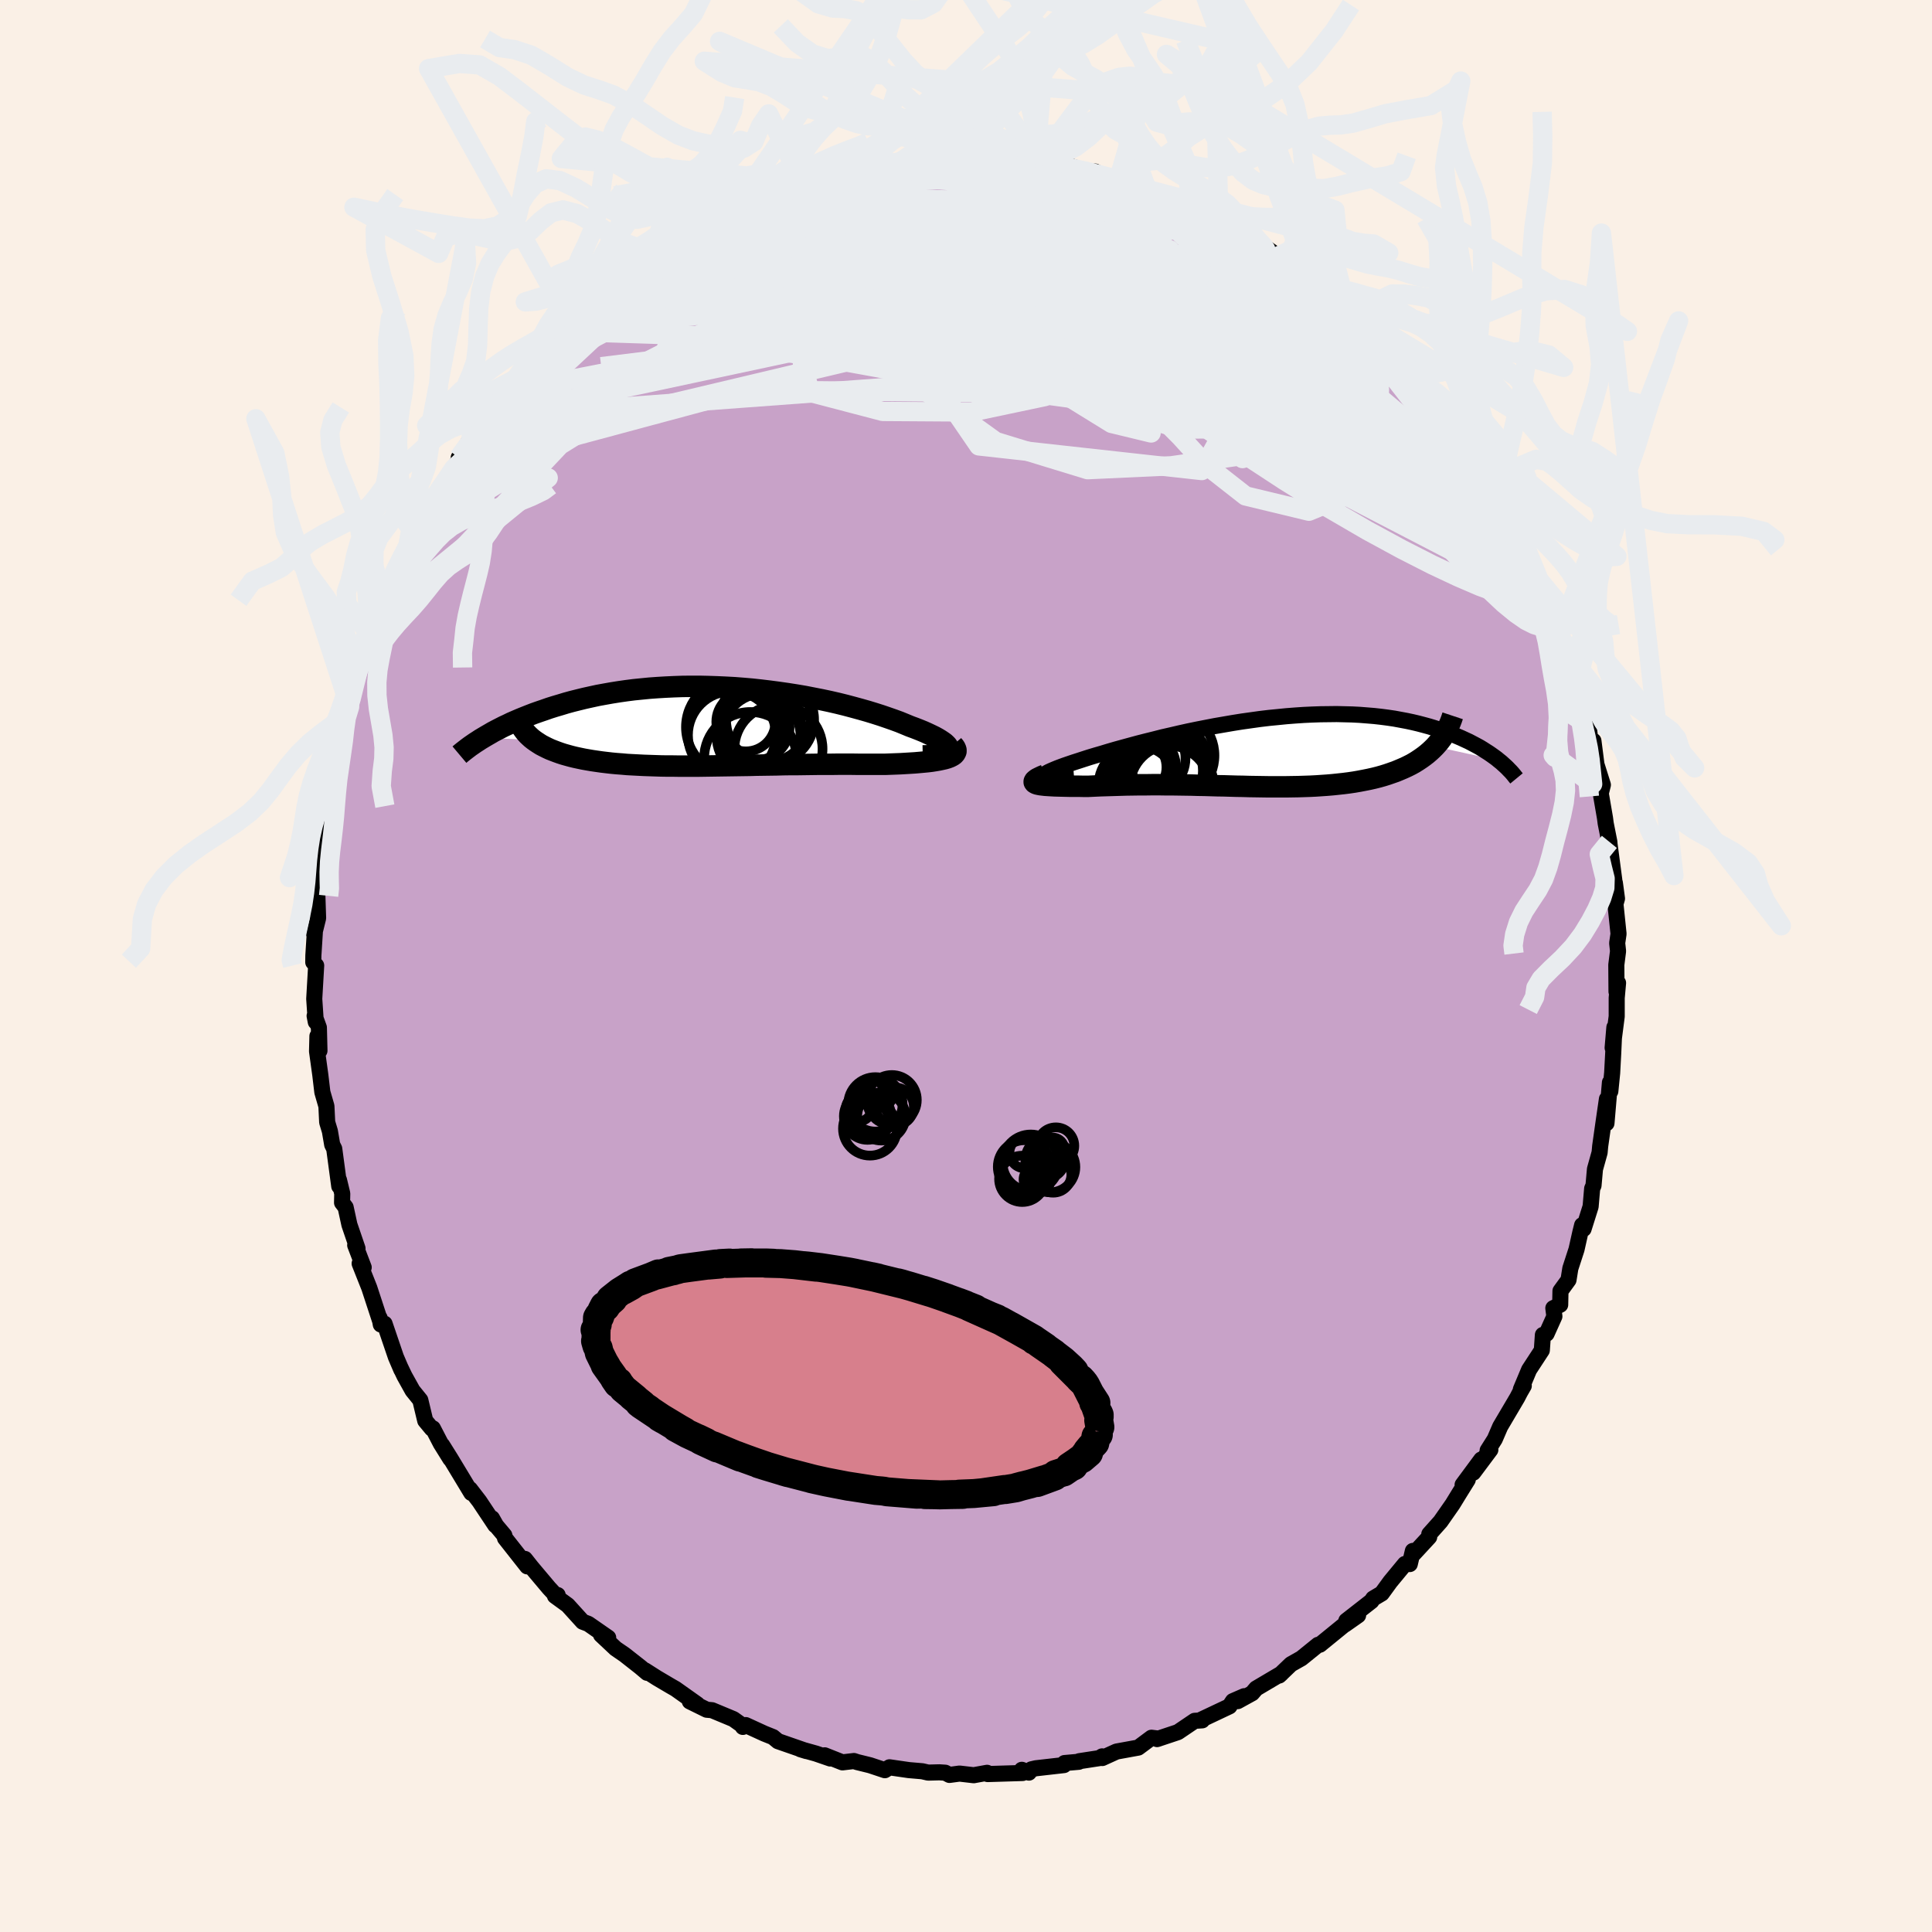 <svg viewBox="-100 -100 200 200" xmlns="http://www.w3.org/2000/svg" width="500" height="500" id="face-svg">
    <defs>
      <clipPath id="leftEyeClipPath">
        <polyline points="23.99,2.41 23.99,2.29 23.94,2.16 23.86,2.02 23.73,1.88 23.56,1.72 23.35,1.57 23.11,1.41 22.83,1.24 22.52,1.07 22.17,0.9 21.79,0.72 21.39,0.54 20.95,0.36 20.49,0.18 20,0 19.47,-0.22 18.91,-0.45 18.31,-0.67 17.68,-0.89 17.01,-1.12 16.32,-1.34 15.6,-1.56 14.86,-1.77 14.09,-1.98 13.3,-2.19 12.49,-2.39 11.66,-2.58 10.81,-2.76 9.94,-2.93 9.07,-3.1 8.18,-3.25 7.29,-3.39 6.38,-3.52 5.47,-3.64 4.56,-3.75 3.64,-3.85 2.72,-3.93 1.81,-4 0.89,-4.05 -0.01,-4.09 -0.92,-4.12 -1.81,-4.14 -2.7,-4.14 -3.58,-4.13 -4.45,-4.1 -5.31,-4.06 -6.15,-4.01 -6.98,-3.95 -7.79,-3.87 -8.59,-3.79 -9.37,-3.69 -10.14,-3.58 -10.89,-3.46 -11.62,-3.33 -12.33,-3.2 -13.02,-3.05 -13.7,-2.9 -14.35,-2.74 -14.99,-2.58 -15.61,-2.41 -16.2,-2.23 -16.78,-2.06 -17.35,-1.88 -17.89,-1.69 -18.42,-1.51 -18.93,-1.33 -19.42,-1.14 -19.9,-0.95 -20.37,-0.76 -20.81,-0.57 -21.25,-0.38 -21.66,-0.18 -22.07,0.01 -22.46,0.21 -22.83,0.4 -23.19,0.59 -23.53,0.79 -23.86,0.98 -24.18,1.17 -18.95,1.42 -18.71,1.59 -18.45,1.76 -18.18,1.93 -17.89,2.08 -17.59,2.23 -17.27,2.38 -16.94,2.51 -16.6,2.64 -16.24,2.77 -15.87,2.89 -15.48,3 -15.08,3.11 -14.67,3.21 -14.25,3.3 -13.82,3.39 -13.37,3.47 -12.9,3.55 -12.42,3.62 -11.93,3.69 -11.43,3.75 -10.91,3.81 -10.38,3.86 -9.84,3.9 -9.28,3.95 -8.72,3.98 -8.15,4.01 -7.57,4.04 -6.98,4.06 -6.38,4.08 -5.77,4.1 -5.15,4.11 -4.53,4.11 -3.9,4.12 -3.26,4.12 -2.62,4.12 -1.97,4.12 -1.31,4.11 -0.65,4.1 0.01,4.09 0.68,4.08 1.36,4.07 2.04,4.06 2.72,4.05 3.41,4.04 4.09,4.02 4.79,4.01 5.48,4 6.18,3.99 6.88,3.97 7.58,3.96 8.29,3.96 9,3.95 9.7,3.94 10.41,3.93 11.12,3.93 11.83,3.93 12.54,3.92 13.25,3.92 13.95,3.92 14.66,3.93 15.36,3.93 16.05,3.93 16.74,3.93 17.43,3.93 17.97,3.91 18.5,3.89 19.02,3.87 19.53,3.84 20.02,3.81 20.5,3.78 20.96,3.74 21.4,3.7 21.82,3.66 22.23,3.61 22.61,3.55 22.96,3.49 23.29,3.42 23.6,3.35 23.87,3.27" />
      </clipPath>
      <clipPath id="rightEyeClipPath">
        <polyline points="-23.34,2.69 -23.35,2.62 -23.31,2.54 -23.22,2.45 -23.09,2.36 -22.91,2.25 -22.69,2.13 -22.43,2.01 -22.13,1.88 -21.79,1.74 -21.42,1.6 -21.01,1.45 -20.57,1.3 -20.1,1.14 -19.6,0.98 -19.08,0.81 -18.49,0.62 -17.86,0.43 -17.2,0.24 -16.51,0.03 -15.79,-0.18 -15.03,-0.39 -14.26,-0.6 -13.45,-0.82 -12.63,-1.03 -11.78,-1.24 -10.92,-1.46 -10.04,-1.66 -9.14,-1.87 -8.24,-2.07 -7.32,-2.26 -6.4,-2.44 -5.47,-2.62 -4.54,-2.78 -3.61,-2.94 -2.67,-3.09 -1.74,-3.22 -0.81,-3.35 0.11,-3.46 1.03,-3.55 1.93,-3.64 2.83,-3.71 3.72,-3.77 4.59,-3.81 5.45,-3.84 6.29,-3.85 7.12,-3.86 7.93,-3.84 8.72,-3.82 9.5,-3.78 10.26,-3.72 10.99,-3.66 11.71,-3.58 12.4,-3.49 13.08,-3.39 13.73,-3.27 14.37,-3.15 14.98,-3.02 15.57,-2.88 16.14,-2.73 16.69,-2.58 17.22,-2.42 17.73,-2.25 18.23,-2.08 18.7,-1.91 19.16,-1.74 19.6,-1.56 20.02,-1.38 20.43,-1.19 20.82,-1.01 21.2,-0.81 21.56,-0.62 21.91,-0.43 22.24,-0.23 22.55,-0.03 22.85,0.16 23.14,0.36 23.42,0.56 23.68,0.75 23.92,0.95 17.3,-0.5 17.04,-0.24 16.76,0.02 16.47,0.27 16.16,0.51 15.84,0.74 15.51,0.96 15.16,1.18 14.8,1.38 14.42,1.57 14.03,1.75 13.63,1.92 13.22,2.09 12.79,2.24 12.36,2.39 11.91,2.53 11.45,2.66 10.97,2.78 10.48,2.89 9.98,2.99 9.46,3.09 8.94,3.18 8.4,3.26 7.85,3.33 7.3,3.39 6.73,3.45 6.15,3.5 5.57,3.54 4.98,3.58 4.38,3.61 3.77,3.63 3.16,3.65 2.54,3.66 1.91,3.67 1.28,3.67 0.65,3.67 0.01,3.67 -0.63,3.66 -1.28,3.65 -1.93,3.64 -2.59,3.62 -3.24,3.61 -3.91,3.59 -4.57,3.57 -5.23,3.56 -5.9,3.54 -6.57,3.52 -7.24,3.51 -7.91,3.49 -8.59,3.48 -9.26,3.47 -9.94,3.46 -10.62,3.46 -11.29,3.45 -11.97,3.45 -12.65,3.46 -13.32,3.46 -14,3.47 -14.67,3.48 -15.34,3.5 -16,3.52 -16.66,3.54 -17.31,3.56 -17.96,3.59 -18.6,3.62 -19.09,3.62 -19.57,3.61 -20.03,3.61 -20.48,3.61 -20.91,3.6 -21.33,3.59 -21.72,3.58 -22.09,3.57 -22.44,3.55 -22.76,3.53 -23.06,3.51 -23.32,3.48 -23.56,3.45 -23.76,3.41 -23.93,3.37" />
      </clipPath>
      <filter id="fuzzy">
        <feTurbulence id="turbulence" baseFrequency="0.05" numOctaves="3" type="noise" result="noise" />
        <feDisplacementMap in="SourceGraphic" in2="noise" scale="2" />
      </filter>
      <linearGradient id="rainbowGradient" x1="0%" y1="0%" x2="100%" y2="0%">
        <stop offset="0%" style="stop-color: [object Object]; stop-opacity: 1" />
        <stop offset="50%" style="stop-color: [object Object]; stop-opacity: 1" />
        <stop offset="100%" style="stop-color: [object Object]; stop-opacity: 1" />
      </linearGradient>
    </defs>
    <rect x="-100" y="-100" width="100%" height="100%" fill="rgb(250, 240, 230)" />
    <polyline id="faceContour" points="67.32,-0.12 67.34,2.65 67.5,1.75 67.36,3.31 67.36,5.22 66.94,8.47 67.12,6.35 67,9.02 66.89,11.07 66.7,12.97 66.66,12.06 66.3,16.28 66.35,13.77 66,16.18 65.65,18.65 65.59,19.31 65.11,21.03 64.96,22.72 64.82,23.04 64.66,24.9 63.93,27.22 63.78,26.83 63.59,27.6 63.2,29.34 62.56,31.31 62.37,32.5 61.54,33.64 61.51,35.07 60.8,35.42 60.91,36.27 60.1,38.07 59.72,38.19 59.61,39.78 58.29,41.8 57.44,43.83 57.74,43.46 57.36,44.12 57.07,44.68 55.3,47.68 54.74,48.98 54,50.15 54.28,50.08 52.51,52.45 53.34,51.09 51.41,53.7 51.94,53.18 51.05,54.61 50.37,55.72 49.12,57.51 47.96,58.81 47.95,59.11 46.36,60.83 46.26,60.55 45.94,61.91 45.44,61.9 43.92,63.74 43.04,64.95 42.15,65.48 41.97,65.75 39.37,67.78 40.59,67.22 39.25,68.16 39.11,68.24 36.63,70.26 36.45,70.27 34.72,71.67 33.64,72.28 32.42,73.45 32.63,73.26 31.95,73.66 30.04,74.79 29.62,75.28 28.13,76.1 28.8,75.59 27.63,76.1 27.27,76.64 24.18,78.1 24.45,78.09 23.67,78.14 21.94,79.31 19.78,80.03 19.94,79.98 19.2,79.89 17.83,80.91 15.58,81.32 14.11,81.99 14.09,81.82 13.8,82 11.72,82.32 11.68,82.38 10.2,82.51 10.14,82.72 7.24,83.05 6.77,83.16 6.51,83.5 5.78,83.21 5.86,83.54 2.24,83.65 2.18,83.52 0.8,83.77 -0.67,83.6 -1.71,83.74 -2.15,83.51 -2.76,83.47 -3.92,83.5 -4.52,83.36 -5.92,83.24 -7.92,82.95 -8.4,83.25 -9.93,82.74 -11.27,82.41 -11.6,82.3 -12.79,82.44 -14.63,81.71 -14.05,82.04 -15.53,81.53 -17.14,81.08 -16.52,81.27 -19.46,80.25 -19.98,79.82 -20.88,79.46 -22.8,78.58 -23.1,78.77 -23,78.73 -24.08,77.96 -26.29,77.04 -26.84,76.99 -28.59,76.13 -27.8,76.44 -30.07,74.83 -30.56,74.55 -32,73.7 -33.24,72.91 -33.01,73.17 -33.72,72.57 -35.35,71.29 -36.27,70.66 -37.78,69.24 -37.04,69.53 -39.1,68.1 -39.68,67.88 -41.23,66.17 -42.55,65.21 -42.27,65.12 -42.38,65.24 -43.16,64.4 -44.97,62.25 -45.66,61.38 -45.42,62.15 -47.72,59.23 -47.79,58.94 -48.64,57.93 -49.07,57.17 -48.73,57.89 -50.38,55.41 -51.35,54.15 -51.21,54.55 -53.36,50.99 -54.23,49.6 -53.38,51.03 -54.37,49.44 -55.19,47.86 -55.3,47.89 -55.98,47.07 -56.49,44.94 -57.29,43.95 -58.13,42.44 -58.55,41.56 -58.45,41.8 -59.02,40.47 -60.19,37.03 -60.58,37.11 -60.7,36.44 -60.65,36.74 -61.77,33.32 -62.77,30.8 -62.35,31.2 -63.23,28.9 -62.99,29.24 -63.83,26.78 -64.22,24.98 -64.59,24.5 -64.57,23.56 -64.91,22.15 -64.88,22.8 -65.4,18.92 -65.61,18.5 -65.85,17.1 -66.13,16.17 -66.21,14.51 -66.63,13.06 -66.84,11.29 -67.18,8.83 -67.14,7.26 -66.93,8.77 -66.99,6.37 -67.43,5.16 -67.31,5.79 -67.47,3.4 -67.27,-0.05 -67.57,-0.39 -67.56,-1.09 -67.41,-3.48 -67.48,-3.3 -67.07,-4.95 -67.15,-7.39 -66.93,-8.46 -66.86,-8.74 -66.91,-9.16 -66.66,-11.56 -66.63,-13.14 -66.4,-13.3 -66.24,-14.4 -66.22,-16.03 -65.93,-18.06 -65.75,-18.08 -65.42,-20.37 -64.7,-22.18 -64.55,-24.06 -64.57,-23.55 -64.31,-25.99 -63.81,-26.83 -63.61,-27.84 -62.98,-29.97 -62.83,-30.99 -62.49,-31.42 -61.67,-34.34 -61.23,-34.3 -60.77,-36.22 -60.73,-36.01 -60.41,-37.56 -59.28,-39.62 -59.64,-39.12 -58.57,-41.94 -57.92,-42.79 -57.31,-44.17 -57.01,-44.62 -56.39,-46.17 -55.86,-46.64 -55.48,-47.26 -54.6,-48.78 -53.57,-50.54 -53.04,-51.49 -52.02,-53.13 -52.51,-52.63 -51.23,-54.66 -49.52,-56.75 -49.52,-57.23 -49.46,-56.84 -49.02,-57.27 -46.63,-60.5 -47.81,-59.27 -45.81,-61.39 -45.49,-61.47 -44.52,-62.9 -43.82,-63.3 -42.88,-64.63 -42.07,-65.72 -41.92,-65.76 -40.78,-66.74 -40.3,-67.3 -37.73,-69.21 -37.18,-69.76 -36.51,-70.36 -36.09,-70.92 -35.69,-71.22 -33.34,-72.54 -33.2,-72.77 -33.49,-72.94 -31.18,-74.31 -31.17,-74.57 -29.83,-75.04 -28.58,-76.1 -28.44,-75.96 -28.05,-76.11 -25.02,-77.81 -24.54,-77.66 -24.39,-78.35 -22.82,-78.92 -21.17,-79.47 -21.15,-79.37 -19.01,-80.39 -19.44,-80.16 -17.02,-81.25 -16.32,-81.02 -15.98,-81.13 -14.65,-81.46 -14.49,-81.75 -11.45,-82.74 -11,-82.73 -9.84,-82.83 -9.64,-82.94 -8.22,-82.97 -6.72,-83.31 -6.53,-83.19 -5.82,-83.62 -4.11,-83.36 -2.6,-83.57 -2.02,-83.77 -0.79,-83.53 -0.28,-83.76 -0.36,-83.89 3.6,-83.46 3.17,-83.5 4.63,-83.36 5.1,-83.67 7.15,-83.1 7.55,-83.16 6.87,-83.4 9.04,-82.83 10.11,-82.85 10.37,-82.95 14.12,-81.72 13.37,-82.24 13.87,-81.74 15.77,-81.36 15.99,-81.46 18.61,-80.74 17.74,-80.65 19.03,-80.32 20.61,-79.45 21.71,-79.33 21.58,-79.18 24.42,-78.2 25.07,-78.07 26.03,-77.16 28.08,-76.01 28.09,-75.99 30.05,-74.85 30.14,-75.24 30.78,-74.54 31.89,-73.77 32.02,-73.34 33.79,-72.68 33.2,-73.06 34.84,-71.7 35.51,-71.29 38.03,-68.87 38.5,-68.86 37.68,-69.28 39.97,-67.44 39.65,-68.06 42.18,-65.46 40.95,-66.56 42.89,-64.45 43.37,-64.3 43.97,-63.49 44.94,-62.03 45.42,-61.68 47.53,-59.05 47.61,-58.69 47.92,-59.14 48.89,-57.37 49.29,-56.85 49.99,-55.89 51.7,-54.14 52.56,-52.64 53.33,-51.17 54.01,-50.16 54.38,-49.23 54.79,-49.19 55.53,-47.46 55.96,-46.62 55.59,-47.3 56.43,-45.4 57.59,-43.04 57.67,-43.2 58.77,-40.63 59.33,-39.95 59.41,-39.07 60.01,-37.95 60.17,-37.87 60.59,-37.36 61.59,-33.99 61.42,-34.38 62.45,-31.8 62.16,-32.53 63.21,-28.95 63.22,-29.57 63.77,-27.65 64.44,-24.94 64.63,-23.42 65.07,-22.02 64.95,-23.31 65.5,-19.02 64.93,-21.93 65.93,-18.75 65.71,-17.87 66.15,-15.31 66.22,-14.77 66.6,-12.85 66.62,-12.6 67.11,-8.9 67.05,-8.56 67.17,-8.61 67.39,-6.98 67.23,-6.42 67.55,-3.33 67.41,-2.37 67.5,-1.54 67.32,-0.12 67.34,2.65" fill="rgb(200, 162, 200)" stroke="black" stroke-width="1.667" stroke-linejoin="round" filter="url(#fuzzy)" />
    <g transform="translate(31.25 -22.22)">
      <polyline id="rightCountour" points="-23.34,2.69 -23.35,2.62 -23.31,2.54 -23.22,2.45 -23.09,2.36 -22.91,2.25 -22.69,2.13 -22.43,2.01 -22.13,1.88 -21.79,1.74 -21.42,1.6 -21.01,1.45 -20.57,1.3 -20.1,1.14 -19.6,0.98 -19.08,0.81 -18.49,0.62 -17.86,0.43 -17.2,0.24 -16.51,0.03 -15.79,-0.18 -15.03,-0.39 -14.26,-0.6 -13.45,-0.82 -12.63,-1.03 -11.78,-1.24 -10.92,-1.46 -10.04,-1.66 -9.14,-1.87 -8.24,-2.07 -7.32,-2.26 -6.4,-2.44 -5.47,-2.62 -4.54,-2.78 -3.61,-2.94 -2.67,-3.09 -1.74,-3.22 -0.81,-3.35 0.11,-3.46 1.03,-3.55 1.93,-3.64 2.83,-3.71 3.72,-3.77 4.59,-3.81 5.45,-3.84 6.29,-3.85 7.12,-3.86 7.93,-3.84 8.72,-3.82 9.5,-3.78 10.26,-3.72 10.99,-3.66 11.71,-3.58 12.4,-3.49 13.08,-3.39 13.73,-3.27 14.37,-3.15 14.98,-3.02 15.57,-2.88 16.14,-2.73 16.69,-2.58 17.22,-2.42 17.73,-2.25 18.23,-2.08 18.7,-1.91 19.16,-1.74 19.6,-1.56 20.02,-1.38 20.43,-1.19 20.82,-1.01 21.2,-0.81 21.56,-0.62 21.91,-0.43 22.24,-0.23 22.55,-0.03 22.85,0.16 23.14,0.36 23.42,0.56 23.68,0.75 23.92,0.95 17.3,-0.5 17.04,-0.24 16.76,0.02 16.47,0.27 16.16,0.51 15.84,0.74 15.51,0.96 15.16,1.18 14.8,1.38 14.42,1.57 14.03,1.75 13.63,1.92 13.22,2.09 12.79,2.24 12.36,2.39 11.91,2.53 11.45,2.66 10.97,2.78 10.48,2.89 9.98,2.99 9.46,3.09 8.94,3.18 8.4,3.26 7.85,3.33 7.3,3.39 6.73,3.45 6.15,3.5 5.57,3.54 4.98,3.58 4.38,3.61 3.77,3.63 3.16,3.65 2.54,3.66 1.91,3.67 1.28,3.67 0.65,3.67 0.01,3.67 -0.63,3.66 -1.28,3.65 -1.93,3.64 -2.59,3.62 -3.24,3.61 -3.91,3.59 -4.57,3.57 -5.23,3.56 -5.9,3.54 -6.57,3.52 -7.24,3.51 -7.91,3.49 -8.59,3.48 -9.26,3.47 -9.94,3.46 -10.62,3.46 -11.29,3.45 -11.97,3.45 -12.65,3.46 -13.32,3.46 -14,3.47 -14.67,3.48 -15.34,3.5 -16,3.52 -16.66,3.54 -17.31,3.56 -17.96,3.59 -18.6,3.62 -19.09,3.62 -19.57,3.61 -20.03,3.61 -20.48,3.61 -20.91,3.6 -21.33,3.59 -21.72,3.58 -22.09,3.57 -22.44,3.55 -22.76,3.53 -23.06,3.51 -23.32,3.48 -23.56,3.45 -23.76,3.41 -23.93,3.37" fill="white" stroke="white" stroke-width="0" stroke-linejoin="round" filter="url(#fuzzy)" />
    </g>
    <g transform="translate(-25.79 -24.81)">
      <polyline id="leftCountour" points="23.99,2.41 23.99,2.29 23.94,2.16 23.86,2.02 23.73,1.88 23.56,1.72 23.35,1.57 23.11,1.41 22.83,1.24 22.52,1.07 22.17,0.9 21.79,0.72 21.39,0.54 20.95,0.36 20.49,0.18 20,0 19.47,-0.22 18.91,-0.45 18.31,-0.67 17.68,-0.89 17.01,-1.12 16.32,-1.34 15.6,-1.56 14.86,-1.77 14.09,-1.98 13.3,-2.19 12.49,-2.39 11.66,-2.58 10.81,-2.76 9.94,-2.93 9.07,-3.1 8.18,-3.25 7.29,-3.39 6.38,-3.52 5.47,-3.64 4.56,-3.75 3.64,-3.85 2.72,-3.93 1.81,-4 0.89,-4.05 -0.01,-4.09 -0.92,-4.12 -1.81,-4.14 -2.7,-4.14 -3.58,-4.13 -4.45,-4.1 -5.31,-4.06 -6.15,-4.01 -6.98,-3.95 -7.79,-3.87 -8.59,-3.79 -9.37,-3.69 -10.14,-3.58 -10.89,-3.46 -11.62,-3.33 -12.33,-3.2 -13.02,-3.05 -13.7,-2.9 -14.35,-2.74 -14.99,-2.58 -15.61,-2.41 -16.2,-2.23 -16.78,-2.06 -17.35,-1.88 -17.89,-1.69 -18.42,-1.51 -18.93,-1.33 -19.42,-1.14 -19.9,-0.95 -20.37,-0.76 -20.81,-0.57 -21.25,-0.38 -21.66,-0.18 -22.07,0.01 -22.46,0.21 -22.83,0.4 -23.19,0.59 -23.53,0.79 -23.86,0.98 -24.18,1.17 -18.95,1.42 -18.71,1.59 -18.45,1.76 -18.18,1.93 -17.89,2.08 -17.59,2.23 -17.27,2.38 -16.94,2.51 -16.6,2.64 -16.24,2.77 -15.87,2.89 -15.48,3 -15.08,3.11 -14.67,3.21 -14.25,3.3 -13.82,3.39 -13.37,3.47 -12.9,3.55 -12.42,3.62 -11.93,3.69 -11.43,3.75 -10.91,3.81 -10.38,3.86 -9.84,3.9 -9.28,3.95 -8.72,3.98 -8.15,4.01 -7.57,4.04 -6.98,4.06 -6.38,4.08 -5.77,4.1 -5.15,4.11 -4.53,4.11 -3.9,4.12 -3.26,4.12 -2.62,4.12 -1.97,4.12 -1.31,4.11 -0.65,4.1 0.01,4.09 0.68,4.08 1.36,4.07 2.04,4.06 2.72,4.05 3.41,4.04 4.09,4.02 4.79,4.01 5.48,4 6.18,3.99 6.88,3.97 7.58,3.96 8.29,3.96 9,3.95 9.7,3.94 10.41,3.93 11.12,3.93 11.83,3.93 12.54,3.92 13.25,3.92 13.95,3.92 14.66,3.93 15.36,3.93 16.05,3.93 16.74,3.93 17.43,3.93 17.97,3.91 18.5,3.89 19.02,3.87 19.53,3.84 20.02,3.81 20.5,3.78 20.96,3.74 21.4,3.7 21.82,3.66 22.23,3.61 22.61,3.55 22.96,3.49 23.29,3.42 23.6,3.35 23.87,3.27" fill="white" stroke="white" stroke-width="0" stroke-linejoin="round" filter="url(#fuzzy)" />
    </g>
    <g transform="translate(31.25 -22.22)">
      <polyline id="rightUpper" points="-20.06,2.73 -20.68,2.78 -21.22,2.82 -21.7,2.85 -22.12,2.87 -22.47,2.87 -22.76,2.86 -22.99,2.83 -23.16,2.8 -23.27,2.75 -23.34,2.69 -23.35,2.62 -23.31,2.54 -23.22,2.45 -23.09,2.36 -22.91,2.25 -22.69,2.13 -22.43,2.01 -22.13,1.88 -21.79,1.74 -21.42,1.6 -21.01,1.45 -20.57,1.3 -20.1,1.14 -19.6,0.98 -19.08,0.81 -18.49,0.62 -17.86,0.43 -17.2,0.24 -16.51,0.03 -15.79,-0.18 -15.03,-0.39 -14.26,-0.6 -13.45,-0.82 -12.63,-1.03 -11.78,-1.24 -10.92,-1.46 -10.04,-1.66 -9.14,-1.87 -8.24,-2.07 -7.32,-2.26 -6.4,-2.44 -5.47,-2.62 -4.54,-2.78 -3.61,-2.94 -2.67,-3.09 -1.74,-3.22 -0.81,-3.35 0.11,-3.46 1.03,-3.55 1.93,-3.64 2.83,-3.71 3.72,-3.77 4.59,-3.81 5.45,-3.84 6.29,-3.85 7.12,-3.86 7.93,-3.84 8.72,-3.82 9.5,-3.78 10.26,-3.72 10.99,-3.66 11.71,-3.58 12.4,-3.49 13.08,-3.39 13.73,-3.27 14.37,-3.15 14.98,-3.02 15.57,-2.88 16.14,-2.73 16.69,-2.58 17.22,-2.42 17.73,-2.25 18.23,-2.08 18.7,-1.91 19.16,-1.74 19.6,-1.56 20.02,-1.38 20.43,-1.19 20.82,-1.01 21.2,-0.81 21.56,-0.62 21.91,-0.43 22.24,-0.23 22.55,-0.03 22.85,0.16 23.14,0.36 23.42,0.56 23.68,0.75 23.92,0.95 24.16,1.14 24.38,1.34 24.59,1.53 24.79,1.72 24.97,1.91 25.15,2.09 25.31,2.27 25.46,2.45 25.6,2.63 25.74,2.8" fill="none" stroke="black" stroke-width="1.667" stroke-linejoin="round" filter="url(#fuzzy)" />
      <polyline id="rightLower" points="-23.06,2.45 -23.4,2.59 -23.67,2.72 -23.89,2.83 -24.04,2.94 -24.14,3.03 -24.19,3.12 -24.19,3.19 -24.14,3.26 -24.06,3.31 -23.93,3.37 -23.76,3.41 -23.56,3.45 -23.32,3.48 -23.06,3.51 -22.76,3.53 -22.44,3.55 -22.09,3.57 -21.72,3.58 -21.33,3.59 -20.91,3.6 -20.48,3.61 -20.03,3.61 -19.57,3.61 -19.09,3.62 -18.6,3.62 -17.96,3.59 -17.31,3.56 -16.66,3.54 -16,3.52 -15.34,3.5 -14.67,3.48 -14,3.47 -13.32,3.46 -12.65,3.46 -11.97,3.45 -11.29,3.45 -10.62,3.46 -9.94,3.46 -9.26,3.47 -8.59,3.48 -7.91,3.49 -7.24,3.51 -6.57,3.52 -5.9,3.54 -5.23,3.56 -4.57,3.57 -3.91,3.59 -3.24,3.61 -2.59,3.62 -1.93,3.64 -1.28,3.65 -0.63,3.66 0.01,3.67 0.65,3.67 1.28,3.67 1.91,3.67 2.54,3.66 3.16,3.65 3.77,3.63 4.38,3.61 4.98,3.58 5.57,3.54 6.15,3.5 6.73,3.45 7.3,3.39 7.85,3.33 8.4,3.26 8.94,3.18 9.46,3.09 9.98,2.99 10.48,2.89 10.97,2.78 11.45,2.66 11.91,2.53 12.36,2.39 12.79,2.24 13.22,2.09 13.63,1.92 14.03,1.75 14.42,1.57 14.8,1.38 15.16,1.18 15.51,0.96 15.84,0.74 16.16,0.51 16.47,0.27 16.76,0.02 17.04,-0.24 17.3,-0.5 17.55,-0.78 17.79,-1.07 18.01,-1.36 18.21,-1.67 18.4,-1.98 18.57,-2.3 18.73,-2.64 18.88,-2.98 19.01,-3.32 19.13,-3.68" fill="none" stroke="black" stroke-width="2.222" stroke-linejoin="round" filter="url(#fuzzy)" />
      <circle r="4.354" cx="-9.928" cy="3.669" stroke="black" fill="none" stroke-width="1.0" filter="url(#fuzzy)" clip-path="url(#rightEyeClipPath)" /><circle r="3.01" cx="-13.508" cy="1.644" stroke="black" fill="none" stroke-width="1.0" filter="url(#fuzzy)" clip-path="url(#rightEyeClipPath)" /><circle r="4.752" cx="-10.283" cy="0.424" stroke="black" fill="none" stroke-width="1.0" filter="url(#fuzzy)" clip-path="url(#rightEyeClipPath)" /><circle r="3.334" cx="-12.858" cy="1.564" stroke="black" fill="none" stroke-width="1.0" filter="url(#fuzzy)" clip-path="url(#rightEyeClipPath)" /><circle r="4.76" cx="-10.608" cy="4.074" stroke="black" fill="none" stroke-width="1.0" filter="url(#fuzzy)" clip-path="url(#rightEyeClipPath)" /><circle r="4.308" cx="-11.033" cy="2.009" stroke="black" fill="none" stroke-width="1.0" filter="url(#fuzzy)" clip-path="url(#rightEyeClipPath)" /><circle r="4.084" cx="-13.448" cy="3.524" stroke="black" fill="none" stroke-width="1.0" filter="url(#fuzzy)" clip-path="url(#rightEyeClipPath)" /><circle r="3.754" cx="-12.283" cy="0.714" stroke="black" fill="none" stroke-width="1.0" filter="url(#fuzzy)" clip-path="url(#rightEyeClipPath)" /><circle r="4.028" cx="-10.158" cy="1.219" stroke="black" fill="none" stroke-width="1.0" filter="url(#fuzzy)" clip-path="url(#rightEyeClipPath)" /><circle r="4.4" cx="-10.478" cy="2.729" stroke="black" fill="none" stroke-width="1.0" filter="url(#fuzzy)" clip-path="url(#rightEyeClipPath)" />
      </g>
    <g transform="translate(-25.79 -24.81)">
      <polyline id="leftUpper" points="21.31,3.06 21.83,3.05 22.28,3.03 22.68,2.99 23.02,2.94 23.31,2.88 23.54,2.81 23.73,2.72 23.86,2.63 23.95,2.52 23.99,2.41 23.99,2.29 23.94,2.16 23.86,2.02 23.73,1.88 23.56,1.72 23.35,1.57 23.11,1.41 22.83,1.24 22.52,1.07 22.17,0.9 21.79,0.72 21.39,0.54 20.95,0.36 20.49,0.18 20,0 19.47,-0.22 18.91,-0.45 18.31,-0.67 17.68,-0.89 17.01,-1.12 16.32,-1.34 15.6,-1.56 14.86,-1.77 14.09,-1.98 13.3,-2.19 12.49,-2.39 11.66,-2.58 10.81,-2.76 9.94,-2.93 9.07,-3.1 8.18,-3.25 7.29,-3.39 6.38,-3.52 5.47,-3.64 4.56,-3.75 3.64,-3.85 2.72,-3.93 1.81,-4 0.89,-4.05 -0.01,-4.09 -0.92,-4.12 -1.81,-4.14 -2.7,-4.14 -3.58,-4.13 -4.45,-4.1 -5.31,-4.06 -6.15,-4.01 -6.98,-3.95 -7.79,-3.87 -8.59,-3.79 -9.37,-3.69 -10.14,-3.58 -10.89,-3.46 -11.62,-3.33 -12.33,-3.2 -13.02,-3.05 -13.7,-2.9 -14.35,-2.74 -14.99,-2.58 -15.61,-2.41 -16.2,-2.23 -16.78,-2.06 -17.35,-1.88 -17.89,-1.69 -18.42,-1.51 -18.93,-1.33 -19.42,-1.14 -19.9,-0.95 -20.37,-0.76 -20.81,-0.57 -21.25,-0.38 -21.66,-0.18 -22.07,0.01 -22.46,0.21 -22.83,0.4 -23.19,0.59 -23.53,0.79 -23.86,0.98 -24.18,1.17 -24.48,1.35 -24.77,1.54 -25.05,1.72 -25.31,1.9 -25.57,2.08 -25.81,2.26 -26.03,2.43 -26.25,2.6 -26.46,2.77 -26.65,2.93" fill="none" stroke="black" stroke-width="2.222" stroke-linejoin="round" filter="url(#fuzzy)" />
      <polyline id="leftLower" points="24.44,1.93 24.6,2.12 24.7,2.29 24.75,2.45 24.75,2.6 24.7,2.73 24.61,2.86 24.48,2.98 24.31,3.08 24.11,3.18 23.87,3.27 23.6,3.35 23.29,3.42 22.96,3.49 22.61,3.55 22.23,3.61 21.82,3.66 21.4,3.7 20.96,3.74 20.5,3.78 20.02,3.81 19.53,3.84 19.02,3.87 18.5,3.89 17.97,3.91 17.43,3.93 16.74,3.93 16.05,3.93 15.36,3.93 14.66,3.93 13.95,3.92 13.25,3.92 12.54,3.92 11.83,3.93 11.12,3.93 10.41,3.93 9.7,3.94 9,3.95 8.29,3.96 7.58,3.96 6.88,3.97 6.18,3.99 5.48,4 4.79,4.01 4.09,4.02 3.41,4.04 2.72,4.05 2.04,4.06 1.36,4.07 0.68,4.08 0.01,4.09 -0.65,4.1 -1.31,4.11 -1.97,4.12 -2.62,4.12 -3.26,4.12 -3.9,4.12 -4.53,4.11 -5.15,4.11 -5.77,4.1 -6.38,4.08 -6.98,4.06 -7.57,4.04 -8.15,4.01 -8.72,3.98 -9.28,3.95 -9.84,3.9 -10.38,3.86 -10.91,3.81 -11.43,3.75 -11.93,3.69 -12.42,3.62 -12.9,3.55 -13.37,3.47 -13.82,3.39 -14.25,3.3 -14.67,3.21 -15.08,3.11 -15.48,3 -15.87,2.89 -16.24,2.77 -16.6,2.64 -16.94,2.51 -17.27,2.38 -17.59,2.23 -17.89,2.08 -18.18,1.93 -18.45,1.76 -18.71,1.59 -18.95,1.42 -19.18,1.24 -19.39,1.05 -19.59,0.86 -19.77,0.66 -19.94,0.45 -20.09,0.24 -20.23,0.03 -20.36,-0.2 -20.47,-0.42 -20.56,-0.66" fill="none" stroke="black" stroke-width="2.222" stroke-linejoin="round" filter="url(#fuzzy)" />
      <circle r="4.126" cx="4.766" cy="0.733" stroke="black" fill="none" stroke-width="1.0" filter="url(#fuzzy)" clip-path="url(#leftEyeClipPath)" /><circle r="4.562" cx="6.376" cy="2.343" stroke="black" fill="none" stroke-width="1.0" filter="url(#fuzzy)" clip-path="url(#leftEyeClipPath)" /><circle r="3.408" cx="4.116" cy="0.078" stroke="black" fill="none" stroke-width="1.0" filter="url(#fuzzy)" clip-path="url(#leftEyeClipPath)" /><circle r="4.554" cx="1.561" cy="0.913" stroke="black" fill="none" stroke-width="1.0" filter="url(#fuzzy)" clip-path="url(#leftEyeClipPath)" /><circle r="4.984" cx="1.786" cy="0.078" stroke="black" fill="none" stroke-width="1.0" filter="url(#fuzzy)" clip-path="url(#leftEyeClipPath)" /><circle r="4.558" cx="5.506" cy="-0.687" stroke="black" fill="none" stroke-width="1.0" filter="url(#fuzzy)" clip-path="url(#leftEyeClipPath)" /><circle r="4.786" cx="3.471" cy="3.303" stroke="black" fill="none" stroke-width="1.0" filter="url(#fuzzy)" clip-path="url(#leftEyeClipPath)" /><circle r="3.06" cx="3.001" cy="-0.467" stroke="black" fill="none" stroke-width="1.0" filter="url(#fuzzy)" clip-path="url(#leftEyeClipPath)" /><circle r="4.342" cx="4.326" cy="1.048" stroke="black" fill="none" stroke-width="1.0" filter="url(#fuzzy)" clip-path="url(#leftEyeClipPath)" /><circle r="4.64" cx="5.071" cy="-0.912" stroke="black" fill="none" stroke-width="1.0" filter="url(#fuzzy)" clip-path="url(#leftEyeClipPath)" />
    </g>
    <g id="hairs">
      <polyline points="54.01,-50.16 54.37,-49.48 54.7,-48.89 54.92,-48.36 55.02,-47.92 55.01,-47.55 54.92,-47.25 54.72,-47.03 54.37,-46.99 53.83,-47.19 53.06,-47.67 52.05,-48.48 50.76,-49.6 49.2,-51.03 47.33,-52.76 45.14,-54.81 42.6,-57.21 39.67,-60 36.35,-63.19 32.64,-66.78 28.59,-70.77 24.14,-75.21" fill="none" stroke="rgb(233, 236, 239)" stroke-width="2" stroke-linejoin="round" filter="url(#fuzzy)" /><polyline points="4.63,-83.36 5.51,-83.4 6.59,-83.25 7.61,-83.07 8.67,-82.88 9.84,-82.66 11.09,-82.41 12.34,-82.15 13.48,-81.89 14.44,-81.67 15.18,-81.5 15.7,-81.39 15.96,-81.33 15.95,-81.33 15.63,-81.4 14.98,-81.55 13.89,-81.84 12.16,-82.32" fill="none" stroke="rgb(233, 236, 239)" stroke-width="2" stroke-linejoin="round" filter="url(#fuzzy)" /><polyline points="28.08,-76.01 28.31,-75.74 28.3,-75.35 27.68,-74.97 26.4,-74.54 24.45,-74.08 21.82,-73.6 18.49,-73.11 14.42,-72.57 9.58,-71.97 3.93,-71.31 -2.6,-70.63 -10.1,-70 -18.7,-69.41 -28.58,-68.64" fill="none" stroke="rgb(233, 236, 239)" stroke-width="2" stroke-linejoin="round" filter="url(#fuzzy)" /><polyline points="-9.84,-82.83 -9.13,-82.9 -7.82,-82.96 -6.27,-83 -4.59,-83.01 -2.78,-82.99 -0.86,-82.96 1.1,-82.91 2.98,-82.85 4.73,-82.79 6.32,-82.73 7.77,-82.66 9.03,-82.62 9.92,-82.62 10.16,-82.75" fill="none" stroke="rgb(233, 236, 239)" stroke-width="2" stroke-linejoin="round" filter="url(#fuzzy)" /><polyline points="-24.54,-77.66 -23.74,-78.23 -22.14,-78.65 -20.13,-78.95 -17.85,-79.17 -15.32,-79.33 -12.53,-79.42 -9.54,-79.44 -6.37,-79.41 -3.05,-79.33 0.38,-79.24 3.9,-79.15 7.43,-79.07 10.89,-79.01 14.16,-78.97 17.18,-78.96 19.84,-78.98" fill="none" stroke="rgb(233, 236, 239)" stroke-width="2" stroke-linejoin="round" filter="url(#fuzzy)" /><polyline points="38.5,-68.86 38.53,-68.7 39.17,-68.16 39.8,-67.61 40.26,-67.14 40.5,-66.81 40.51,-66.65 40.28,-66.67 39.76,-66.89 38.91,-67.35 37.65,-68.11 35.9,-69.29 33.57,-70.97 30.56,-73.19 26.75,-75.89" fill="none" stroke="rgb(233, 236, 239)" stroke-width="2" stroke-linejoin="round" filter="url(#fuzzy)" /><polyline points="33.79,-72.68 33.89,-72.53 34.69,-71.86 35.65,-71.05 36.48,-70.34 37.08,-69.83 37.43,-69.5 37.55,-69.34 37.45,-69.31 37.07,-69.45 36.36,-69.8 35.28,-70.4 33.77,-71.26 31.82,-72.4 29.43,-73.81 26.59,-75.51 23.24,-77.58" fill="none" stroke="rgb(233, 236, 239)" stroke-width="2" stroke-linejoin="round" filter="url(#fuzzy)" /><polyline points="7.55,-83.16 7.87,-83.07 9.17,-82.64 10.88,-81.99 12.81,-81.16 14.84,-80.17 16.94,-79.05 19.09,-77.84 21.31,-76.54 23.58,-75.19 25.87,-73.82 28.16,-72.44 30.4,-71.07 32.61,-69.73 34.79,-68.4 36.92,-67.08 38.99,-65.77 40.92,-64.51 42.6,-63.43 43.89,-62.69" fill="none" stroke="rgb(233, 236, 239)" stroke-width="2" stroke-linejoin="round" filter="url(#fuzzy)" /><polyline points="6.87,-83.4 8.58,-83.03 9.97,-82.79 11.29,-82.52 12.49,-82.25 13.52,-81.99 14.37,-81.77 15.05,-81.58 15.55,-81.43 15.83,-81.33 15.8,-81.28 15.44,-81.31 14.73,-81.41 13.67,-81.59 12.31,-81.87 10.63,-82.25 8.46,-82.78" fill="none" stroke="rgb(233, 236, 239)" stroke-width="2" stroke-linejoin="round" filter="url(#fuzzy)" /><polyline points="25.07,-78.07 26.1,-77.2 26.91,-76.47 27.35,-75.89 27.4,-75.39 27.09,-74.92 26.45,-74.44 25.47,-73.94 24.18,-73.41 22.58,-72.84 20.64,-72.21 18.37,-71.53 15.71,-70.78 12.61,-69.99 9.03,-69.18 4.94,-68.36 0.34,-67.54 -4.74,-66.7 -10.3,-65.84 -16.36,-64.93 -22.95,-63.98 -30.1,-62.99 -37.76,-62.04" fill="none" stroke="rgb(233, 236, 239)" stroke-width="2" stroke-linejoin="round" filter="url(#fuzzy)" /><polyline points="28.09,-75.99 29.36,-75.33 30.06,-74.98 30.55,-74.66 30.87,-74.38 31.02,-74.19 30.95,-74.12 30.63,-74.17 30.04,-74.33 29.14,-74.63 27.81,-75.13 25.94,-75.92 23.46,-77.04 20.45,-78.47 17.18,-80.12" fill="none" stroke="rgb(233, 236, 239)" stroke-width="2" stroke-linejoin="round" filter="url(#fuzzy)" /><polyline points="-17.02,-81.25 -16.35,-81.17 -15.52,-81.31 -14.47,-81.59 -13.24,-81.94 -11.97,-82.28 -10.77,-82.57 -9.71,-82.79 -8.81,-82.95 -8.06,-83.06 -7.47,-83.15 -7.05,-83.2 -6.82,-83.21 -6.81,-83.19 -7.08,-83.11 -7.69,-82.97 -8.73,-82.72 -10.2,-82.37 -12.03,-81.93 -14.09,-81.45" fill="none" stroke="rgb(233, 236, 239)" stroke-width="2" stroke-linejoin="round" filter="url(#fuzzy)" /><polyline points="20.61,-79.45 21.36,-79.27 22.02,-78.92 22.59,-78.45 22.9,-77.91 22.85,-77.34 22.38,-76.78 21.45,-76.26 20.05,-75.79 18.15,-75.36 15.77,-74.95 12.91,-74.54 9.57,-74.12 5.73,-73.69 1.4,-73.23 -3.43,-72.73 -8.79,-72.19 -14.76,-71.64 -21.43,-71.12 -28.78,-70.71" fill="none" stroke="rgb(233, 236, 239)" stroke-width="2" stroke-linejoin="round" filter="url(#fuzzy)" /><polyline points="-22.82,-78.92 -21.62,-79.31 -20.59,-79.68 -19.56,-80.08 -18.53,-80.45 -17.58,-80.76 -16.74,-81.01 -16.06,-81.2 -15.53,-81.35 -15.19,-81.45 -15.08,-81.47 -15.3,-81.36 -15.91,-81.1 -16.96,-80.68 -18.46,-80.1 -20.36,-79.36 -22.57,-78.53" fill="none" stroke="rgb(233, 236, 239)" stroke-width="2" stroke-linejoin="round" filter="url(#fuzzy)" /><polyline points="-28.44,-75.96 -27.32,-76.48 -25.78,-77.18 -24.29,-77.8 -22.8,-78.37 -21.26,-78.9 -19.66,-79.4 -18.02,-79.88 -16.37,-80.33 -14.73,-80.76 -13.14,-81.15 -11.61,-81.51 -10.19,-81.86 -8.88,-82.19 -7.7,-82.5 -6.67,-82.79 -5.81,-83.04 -5.17,-83.22 -4.77,-83.34 -4.7,-83.4 -5,-83.42 -5.69,-83.39" fill="none" stroke="rgb(233, 236, 239)" stroke-width="2" stroke-linejoin="round" filter="url(#fuzzy)" /><polyline points="-5.82,-83.62 -4.23,-83.48 -2.77,-83.41 -1.35,-83.29 0.12,-83.1 1.72,-82.83 3.48,-82.5 5.36,-82.12 7.28,-81.7 9.19,-81.26 11.06,-80.81 12.85,-80.37 14.57,-79.94 16.23,-79.52 17.86,-79.09 19.47,-78.67 21.02,-78.25 22.47,-77.84 23.76,-77.48 24.85,-77.17 25.71,-76.92 26.3,-76.76 26.54,-76.78" fill="none" stroke="rgb(233, 236, 239)" stroke-width="2" stroke-linejoin="round" filter="url(#fuzzy)" /><polyline points="-17.02,-81.25 -16.27,-81.13 -15.16,-81.17 -13.65,-81.29 -11.79,-81.45 -9.71,-81.56 -7.51,-81.59 -5.24,-81.52 -2.93,-81.39 -0.56,-81.21 1.84,-81 4.27,-80.77 6.68,-80.54 9.04,-80.33 11.29,-80.15 13.36,-80.02 15.2,-79.94 16.78,-79.89 18.16,-79.83 19.48,-79.7" fill="none" stroke="rgb(233, 236, 239)" stroke-width="2" stroke-linejoin="round" filter="url(#fuzzy)" /><polyline points="-17.02,-81.25 -16.42,-81.15 -15.8,-81.24 -15.08,-81.42 -14.32,-81.63 -13.65,-81.77 -13.17,-81.79 -12.94,-81.67 -12.97,-81.42 -13.25,-81.05 -13.8,-80.55 -14.62,-79.93 -15.73,-79.17 -17.16,-78.24 -18.96,-77.13 -21.19,-75.82 -23.89,-74.29 -27.03,-72.57 -30.55,-70.67 -34.43,-68.59 -38.78,-66.2" fill="none" stroke="rgb(233, 236, 239)" stroke-width="2" stroke-linejoin="round" filter="url(#fuzzy)" /><polyline points="40.95,-66.56 42.37,-65.07 43.39,-63.98 44.34,-62.85 45.33,-61.62 46.36,-60.34 47.36,-59.1 48.26,-57.98 49.06,-57.01 49.74,-56.19 50.29,-55.51 50.7,-55.02 50.92,-54.75 50.91,-54.76 50.64,-55.07 50.11,-55.73 49.35,-56.68 48.45,-57.81" fill="none" stroke="rgb(233, 236, 239)" stroke-width="2" stroke-linejoin="round" filter="url(#fuzzy)" /><polyline points="38.03,-68.87 38.26,-68.86 38.6,-68.62 39.11,-68.19 39.63,-67.72 40.03,-67.29 40.24,-66.97 40.24,-66.78 40.02,-66.74 39.52,-66.87 38.73,-67.2 37.58,-67.77 36.05,-68.62 34.07,-69.8 31.64,-71.33 28.75,-73.21 25.42,-75.43 21.84,-77.97" fill="none" stroke="rgb(233, 236, 239)" stroke-width="2" stroke-linejoin="round" filter="url(#fuzzy)" /><polyline points="59.33,-39.95 59.43,-39.21 59.39,-38.74 59.13,-38.43 58.61,-38.19 57.79,-38.09 56.63,-38.21 55.11,-38.6 53.22,-39.29 50.94,-40.27 48.26,-41.53 45.14,-43.12 41.57,-45.06 37.51,-47.42 32.98,-50.24 27.94,-53.54 22.41,-57.32 16.38,-61.52 9.86,-66.11 2.77,-71.06 -5.12,-76.32" fill="none" stroke="rgb(233, 236, 239)" stroke-width="2" stroke-linejoin="round" filter="url(#fuzzy)" /><polyline points="59.41,-39.07 59.83,-38.32 60.12,-37.71 60.34,-36.99 60.45,-36.28 60.43,-35.7 60.26,-35.32 59.94,-35.13 59.46,-35.14 58.82,-35.34 57.98,-35.76 56.94,-36.48 55.66,-37.53 54.12,-38.98 52.29,-40.85 50.17,-43.13 47.74,-45.79 45.01,-48.8 41.97,-52.14 38.63,-55.83 34.98,-59.92 31.03,-64.45 26.79,-69.45 22.45,-74.9" fill="none" stroke="rgb(233, 236, 239)" stroke-width="2" stroke-linejoin="round" filter="url(#fuzzy)" /><polyline points="7.55,-83.16 7.68,-83.16 8.43,-82.99 9.2,-82.77 9.8,-82.49 10.1,-82.17 10.06,-81.83 9.67,-81.47 8.93,-81.07 7.84,-80.63 6.36,-80.13 4.48,-79.57 2.17,-78.95 -0.57,-78.29 -3.77,-77.58 -7.43,-76.82 -11.62,-75.99 -16.37,-75.09 -21.65,-74.13 -27.35,-73.23" fill="none" stroke="rgb(233, 236, 239)" stroke-width="2" stroke-linejoin="round" filter="url(#fuzzy)" /><polyline points="-6.72,-83.31 -6.28,-83.33 -5.39,-83.41 -4.32,-83.49 -3.29,-83.55 -2.41,-83.59 -1.7,-83.61 -1.13,-83.61 -0.7,-83.56 -0.44,-83.49 -0.42,-83.4 -0.69,-83.28 -1.33,-83.13 -2.38,-82.94 -3.88,-82.69 -5.82,-82.36 -8.15,-81.99 -10.78,-81.62 -13.72,-81.34" fill="none" stroke="rgb(233, 236, 239)" stroke-width="2" stroke-linejoin="round" filter="url(#fuzzy)" /><polyline points="-22.82,-78.92 -21.54,-79.3 -20.32,-79.61 -18.93,-79.91 -17.37,-80.19 -15.69,-80.41 -13.9,-80.58 -12.02,-80.74 -10.06,-80.89 -8.02,-81.05 -5.96,-81.2 -3.92,-81.34 -1.94,-81.45 -0.05,-81.54 1.76,-81.6 3.47,-81.66 5.1,-81.71 6.64,-81.77 8.07,-81.82 9.35,-81.88 10.43,-81.94 11.28,-82 11.97,-82.06 12.74,-82.04" fill="none" stroke="rgb(233, 236, 239)" stroke-width="2" stroke-linejoin="round" filter="url(#fuzzy)" /><polyline points="-9.84,-82.83 -9.21,-82.92 -8.15,-83.04 -7.02,-83.16 -5.87,-83.27 -4.69,-83.36 -3.49,-83.44 -2.35,-83.5 -1.31,-83.56 -0.42,-83.59 0.3,-83.62 0.85,-83.62 1.22,-83.62 1.36,-83.6 1.22,-83.56 0.77,-83.53 -0.08,-83.48 -1.36,-83.43 -3.04,-83.37 -4.92,-83.31" fill="none" stroke="rgb(233, 236, 239)" stroke-width="2" stroke-linejoin="round" filter="url(#fuzzy)" /><polyline points="18.61,-80.74 33.92,-63.56 34.08,-62.82 33.14,-63.11 30.12,-64.86 25.74,-68.07 22.13,-71.21 20.5,-73.13 20.71,-73.54 22.08,-72.6 23.9,-70.59 25.32,-68 25.12,-65.59 22.17,-64.02 16.41,-63.31 9.95,-62.82 7.1,-62.09 12.01,-61.53 25.11,-59.74 58.77,-40.63" fill="none" stroke="rgb(233, 236, 239)" stroke-width="2" stroke-linejoin="round" filter="url(#fuzzy)" /><polyline points="30.05,-74.85 41.1,-61.54 37.85,-57.3 24.1,-61.22 9.89,-67 0.15,-71.31 -5.41,-73.4 -8.79,-73.74 -11.24,-73.07 -12.69,-72.01 -12.48,-70.86 -10.35,-69.72 -6.93,-68.67 -3.51,-67.91 -1.46,-67.65 -1.73,-67.94 -4.48,-68.58 -8.97,-69.31 -13.62,-70.09 -16.31,-71.11 -15.61,-72.24 -13.21,-72.31 -16.04,-69.04 -32.54,-61.16 -52.02,-53.13" fill="none" stroke="rgb(233, 236, 239)" stroke-width="2" stroke-linejoin="round" filter="url(#fuzzy)" /><polyline points="-43.82,-63.3 -23.93,-70.64 -27.97,-68.91 -28.56,-67.56 -21.28,-67.71 -10.64,-68.35 -2.43,-69.03 0.57,-70 -0.55,-71.45 -2.55,-73.13 -2.41,-74.4 1.14,-74.71 7.32,-73.95 13.93,-72.54 18.56,-71.27 19.74,-70.87 17.66,-71.35 14.19,-71.64 12.45,-69.72 17.11,-64.03 33.07,-56.85 45.42,-61.68" fill="none" stroke="rgb(233, 236, 239)" stroke-width="2" stroke-linejoin="round" filter="url(#fuzzy)" /><polyline points="-16.32,-81.02 30.73,-56.28 43.44,-51.53 43.17,-51.95 39.8,-52.87 37.14,-53.87 35.09,-55.55 32.19,-58.22 27.83,-61.61 22.75,-65.26 18.39,-68.76 15.75,-71.82 14.8,-74.19 14.46,-75.74 13.22,-76.55 9.85,-76.86 4.24,-76.92 -2.17,-76.62 -6.73,-75.26 -6.69,-71.71 -0.72,-65.75 6.55,-62.13 -21.17,-79.47" fill="none" stroke="rgb(233, 236, 239)" stroke-width="2" stroke-linejoin="round" filter="url(#fuzzy)" /><polyline points="-28.44,-75.96 -11.23,-64.59 3.08,-54.29 12.59,-51.38 21.25,-51.78 27.77,-52.72 31.36,-53.33 32.78,-53.81 32.37,-54.94 29.6,-57.4 24.54,-61.08 19.37,-64.83 17.79,-66.9 22.47,-65.75 32.83,-60.69 44.96,-52.5 53.83,-44.51 55.05,-44.17 43.97,-63.49" fill="none" stroke="rgb(233, 236, 239)" stroke-width="2" stroke-linejoin="round" filter="url(#fuzzy)" /><polyline points="42.89,-64.45 16.02,-60.69 19.16,-55.18 15.07,-56.17 8.13,-60.45 6.54,-63.52 12.18,-63.16 21.96,-59.76 31.31,-55.27 36.78,-51.85 37.06,-50.79 32.91,-52.25 26.44,-55.54 20.11,-59.71 15.77,-63.98 14.07,-67.83 14.48,-70.89 15.88,-72.87 17.35,-73.54 18.57,-72.97 19.48,-71.73 19.48,-71.25 17.98,-73.41 18.03,-77.63 25.07,-78.07" fill="none" stroke="rgb(233, 236, 239)" stroke-width="2" stroke-linejoin="round" filter="url(#fuzzy)" /><polyline points="61.42,-34.38 35.05,-60.73 26.28,-66.93 26.75,-64.83 27.94,-61.43 27.13,-59.1 24.19,-58.43 19.9,-59.59 15.25,-62.18 10.79,-65.19 6.25,-67.45 1.02,-68.38 -4.92,-68.3 -10.41,-68.11 -13.55,-68.71 -12.99,-70.32 -9.2,-72.29 -4.38,-73.3 -0.71,-72.2 1.45,-69.06 2.85,-66.4 3.83,-69.12 25.07,-78.07" fill="none" stroke="rgb(233, 236, 239)" stroke-width="2" stroke-linejoin="round" filter="url(#fuzzy)" /><polyline points="-33.49,-72.94 -6.25,-74.71 7.73,-73.44 13.48,-73.37 16.8,-73.11 19.01,-72.2 20.59,-71.01 22.25,-69.87 23.92,-68.83 24.19,-67.94 21.09,-67.43 13.75,-67.48 3.78,-67.82 -4.8,-67.7 -7.4,-66.46 -2.17,-64.44 6.43,-63.48 6.81,-65.69 -12.47,-69.77 -41.92,-65.76" fill="none" stroke="rgb(233, 236, 239)" stroke-width="2" stroke-linejoin="round" filter="url(#fuzzy)" /><polyline points="-33.49,-72.94 -1.69,-77.02 17.25,-74.36 24.78,-71.93 23.28,-71.65 17.3,-72.57 10.97,-73.27 6.43,-73.01 3.87,-71.89 2.41,-70.59 1.13,-69.89 -0.43,-70.17 -2.25,-71.27 -4.22,-72.68 -6.4,-73.87 -8.86,-74.51 -11.2,-74.52 -12.37,-73.97 -11.18,-72.81 -7.34,-70.84 -2.51,-68.07 -0.1,-65.58 -3.15,-65.77 -12.47,-69.09 -41.92,-65.76" fill="none" stroke="rgb(233, 236, 239)" stroke-width="2" stroke-linejoin="round" filter="url(#fuzzy)" /><polyline points="53.33,-51.17 10.62,-66.29 -0.14,-71.8 -4.84,-74.01 -8.43,-75.11 -11.42,-75.44 -12.74,-75 -10.89,-74.05 -5.27,-72.99 3.22,-71.97 12.59,-70.81 20.59,-69.34 25.38,-67.88 25.76,-67.3 21.67,-68.55 15.01,-71.98 9.02,-76.77 3.41,-81.1 -9.64,-82.94" fill="none" stroke="rgb(233, 236, 239)" stroke-width="2" stroke-linejoin="round" filter="url(#fuzzy)" /><polyline points="35.51,-71.29 24.41,-51.29 1.34,-53.84 -4.03,-61.68 2.46,-68.37 12.01,-72.07 19.98,-72.92 24.75,-71.72 26.07,-69.32 24.6,-66.36 21.8,-63.37 19.46,-60.79 18.83,-58.78 19.98,-57.01 22.16,-54.82 24.88,-51.84 28.94,-48.66 35.5,-47.08 42.44,-49.96 42.8,-59.69 37.68,-69.28" fill="none" stroke="rgb(233, 236, 239)" stroke-width="2" stroke-linejoin="round" filter="url(#fuzzy)" /><polyline points="58.77,-40.63 20.34,-63.82 12.71,-64.67 10.56,-62.18 5.92,-61.6 0.72,-62.45 -2.94,-63.81 -4.52,-65.38 -3.72,-66.95 0.04,-67.91 6.91,-67.49 15.8,-65.33 24.41,-61.96 30,-58.72 30.62,-57.12 26.31,-57.97 19.23,-60.91 12.39,-64.78 7.39,-68.54 3.45,-71.95 1.16,-74.75 9.43,-74.88 40.95,-66.56" fill="none" stroke="rgb(233, 236, 239)" stroke-width="2" stroke-linejoin="round" filter="url(#fuzzy)" /><polyline points="25.07,-78.07 5.24,-80.07 4.4,-80 9.96,-77.41 18.24,-72.41 26.31,-66.32 31.35,-61.14 31.58,-58.2 27.09,-57.63 19.59,-58.81 11.37,-61.18 4.27,-64.38 -0.61,-67.76 -2.21,-70.21 0.85,-70.49 7.71,-68.1 6.34,-64.13 -42.07,-65.72" fill="none" stroke="rgb(233, 236, 239)" stroke-width="2" stroke-linejoin="round" filter="url(#fuzzy)" /><polyline points="58.77,-40.63 36.04,-58.9 13.34,-61.17 -5.43,-62.72 -13.42,-66.1 -12.45,-69.94 -8.09,-73.06 -4.56,-75.21 -3.17,-76.57 -3.19,-77.27 -3.6,-77.28 -4.08,-76.66 -4.8,-75.6 -5.54,-74.37 -5.18,-73.26 -2.5,-72.45 2.35,-71.82 7.69,-70.64 12.96,-67.9 18.34,-66.01 -0.28,-83.76" fill="none" stroke="rgb(233, 236, 239)" stroke-width="2" stroke-linejoin="round" filter="url(#fuzzy)" /><polyline points="-37.73,-69.21 -31.76,-70.94 -19.11,-73.37 -10.75,-75.26 -8.55,-76.42 -9.32,-77.07 -11.08,-77.24 -13.83,-76.82 -17.61,-75.9 -21.21,-74.97 -22.55,-74.59 -19.88,-74.93 -12.64,-75.58 -1.64,-75.76 11.1,-74.75 23.26,-71.91 34.03,-66.2 45.69,-56.42 55.59,-47.3" fill="none" stroke="rgb(233, 236, 239)" stroke-width="2" stroke-linejoin="round" filter="url(#fuzzy)" /><polyline points="13.37,-82.24 2.67,-76.75 -6.57,-69.05 -18.68,-65.03 -25.64,-65.32 -25.85,-67.52 -21.84,-68.95 -16.3,-68.51 -11.26,-67.04 -8.39,-66.23 -8.14,-67.09 -8.4,-69.23 -5.98,-71.39 -1.56,-73.13 -0.16,-75.99 13.37,-82.24" fill="none" stroke="rgb(233, 236, 239)" stroke-width="2" stroke-linejoin="round" filter="url(#fuzzy)" /><polyline points="13.87,-81.74 9.6,-74.01 24.05,-62.39 28.96,-55.66 22.34,-55.57 9.85,-59.24 -3.61,-63.2 -15.22,-65.59 -23.18,-66.25 -26.11,-65.95 -23.41,-65.58 -15.79,-65.67 -5.44,-66.44 4.62,-67.89 11.71,-69.94 14.54,-72.45 13.51,-75.24 10.27,-78.04 7.07,-80.38 6.38,-81.58 10.53,-80.81 21.08,-77.17 38.5,-68.86" fill="none" stroke="rgb(233, 236, 239)" stroke-width="2" stroke-linejoin="round" filter="url(#fuzzy)" /><polyline points="-36.09,-70.92 19.04,-57.11 29.67,-61.49 27.62,-65.76 23.42,-66.75 19.81,-65.7 17.04,-64.37 14.78,-63.84 13.27,-64.17 13.56,-64.55 16.66,-64.02 22.17,-62.46 27.66,-60.99 30.15,-61.18 28.66,-63.32 25.58,-65.32 24.64,-64.36 24.31,-62.95 -0.79,-83.53" fill="none" stroke="rgb(233, 236, 239)" stroke-width="2" stroke-linejoin="round" filter="url(#fuzzy)" /><polyline points="60.17,-37.87 17.42,-60.04 11.91,-66.41 11.19,-65.87 9.83,-63.54 8.01,-62.23 6.46,-62.21 6.11,-62.39 7.8,-61.91 11.08,-61.01 13.77,-60.77 13.23,-62.04 8.68,-64.52 2.47,-66.73 -0.61,-67.09 3.87,-65.4 16.23,-63.09 29.51,-62.18 29.65,-65.36 -2.02,-83.77" fill="none" stroke="rgb(233, 236, 239)" stroke-width="2" stroke-linejoin="round" filter="url(#fuzzy)" /><polyline points="-49.46,-56.84 -4.83,-66.36 0.96,-67.66 -0.42,-63.81 -2.95,-61.33 -4.53,-62.71 -4.01,-66.86 -1.73,-71.67 1,-75.58 3.06,-77.94 4.04,-78.77 4.11,-78.35 3.58,-77.06 2.46,-75.25 0.44,-73.27 -2.68,-71.42 -6.61,-69.89 -10.49,-68.75 -13.16,-68.02 -13.41,-67.9 -10.28,-68.74 -4.57,-70.7 -2.16,-73.06 -13.63,-74.16 -36.09,-70.92" fill="none" stroke="rgb(233, 236, 239)" stroke-width="2" stroke-linejoin="round" filter="url(#fuzzy)" /><polyline points="20.61,-79.45 -1.1,-67.29 3.16,-65.45 6.02,-67.56 4.26,-69.41 -0.71,-69.9 -5.39,-69.42 -6.99,-68.72 -5.46,-68.51 -2.81,-69.23 -1.14,-70.89 -1.13,-72.98 -2.03,-74.82 -2.5,-75.97 -1.28,-76.46 1.92,-76.61 4.66,-76.39 0.18,-74.9 -19.56,-69.46 -52.51,-52.63" fill="none" stroke="rgb(233, 236, 239)" stroke-width="2" stroke-linejoin="round" filter="url(#fuzzy)" /><polyline points="19.03,-80.32 -5.83,-74.46 0.49,-69.96 6.59,-68.59 4.23,-70.17 -3.11,-72.48 -10.69,-73.81 -16.17,-73.6 -19,-72.11 -18.92,-69.88 -15.34,-67.33 -7.63,-64.55 3.79,-61.56 16.29,-58.71 25.11,-56.96 25.66,-57.48 17.8,-60.63 9.43,-65.38 12.42,-71.36 14.12,-81.72" fill="none" stroke="rgb(233, 236, 239)" stroke-width="2" stroke-linejoin="round" filter="url(#fuzzy)" /><polyline points="-0.36,-83.89 11.12,-68 -0.71,-68.93 -3.77,-72.73 1.66,-74.22 8.68,-72.89 11.89,-70.33 9.74,-68.31 4.14,-67.72 -1.37,-68.52 -3.82,-70.12 -2.03,-71.63 3.5,-72.13 11.44,-71.12 19.9,-69.16 26.15,-67.27 31.12,-62.85 59.33,-39.95" fill="none" stroke="rgb(233, 236, 239)" stroke-width="2" stroke-linejoin="round" filter="url(#fuzzy)" /><polyline points="53.33,-51.17 5.53,-60.7 7.82,-68.66 17.09,-72.54 21.09,-74.15 18.58,-74.62 11.35,-74.4 1.8,-73.97 -7.7,-73.84 -15.16,-74.06 -19.35,-74.06 -19.57,-73.53 -14.97,-73.37 -5.33,-75.32 7.01,-78.85 25.07,-78.07" fill="none" stroke="rgb(233, 236, 239)" stroke-width="2" stroke-linejoin="round" filter="url(#fuzzy)" /><polyline points="-37.18,-69.76 -23.52,-72.16 -9.01,-73.92 -1.73,-72.32 3.72,-68.67 8.69,-65.05 11.19,-63.06 10.38,-63.18 7.72,-64.84 5.33,-66.92 4.56,-68.44 5.57,-68.96 7.94,-68.61 11.31,-67.81 15.8,-66.83 21.28,-65.66 25.14,-64.37 19.83,-63.83 -5.19,-64.24 -52.02,-53.13" fill="none" stroke="rgb(233, 236, 239)" stroke-width="2" stroke-linejoin="round" filter="url(#fuzzy)" /><polyline points="33.2,-73.06 4.01,-70.62 13.97,-68.86 27.74,-65.28 35.81,-61.92 37.08,-60.18 33.42,-60.24 27.5,-61.73 21.42,-64.25 16.2,-67.43 12.18,-70.76 9.66,-73.56 9.17,-75.14 11.12,-75.16 15.3,-73.69 20.66,-71.21 25.31,-68.67 26.84,-67.41 23.09,-68.58 14.08,-71.66 5.28,-72.76 11.11,-64.83 59.41,-39.07" fill="none" stroke="rgb(233, 236, 239)" stroke-width="2" stroke-linejoin="round" filter="url(#fuzzy)" /><polyline points="-24.39,-78.35 -9.61,-81 -5.32,-79.91 -9.04,-77.13 -14.38,-74.52 -17.03,-72.69 -15.52,-71.81 -10.47,-71.92 -3.57,-72.8 3.33,-73.87 8.87,-74.38 12.43,-73.87 14.06,-72.39 14.39,-70.45 14.23,-68.81 14.09,-68.06 13.51,-68.3 10.96,-68.85 5.15,-68.57 -2.12,-66.64 -4.3,-64.13 2.51,-65.93 -14.65,-81.46" fill="none" stroke="rgb(233, 236, 239)" stroke-width="2" stroke-linejoin="round" filter="url(#fuzzy)" /><polyline points="-52.51,-52.63 -41.17,-60.67 -28.85,-63.08 -19.53,-63.67 -12.85,-62.61 -5.77,-61.32 2.94,-61 12.66,-61.63 21.96,-62.42 29.4,-62.72 33.91,-62.46 35.25,-61.95 34.12,-61.55 31.74,-61.5 28.87,-62.1 24.92,-63.83 18.22,-67.25 7.64,-72.28 -4.87,-77.53 -12.83,-80.72 -6.53,-83.19" fill="none" stroke="rgb(233, 236, 239)" stroke-width="2" stroke-linejoin="round" filter="url(#fuzzy)" /><polyline points="-25.02,-77.81 17,-68.98 26.04,-67.87 21.64,-66.16 10.11,-64.75 -2.68,-64.91 -11.65,-66.54 -14.83,-68.74 -13.33,-70.57 -9.62,-71.42 -5.75,-71.12 -2.58,-69.88 -0.06,-68.17 2.24,-66.66 4.64,-66.04 7.33,-66.7 10.5,-68.3 14.4,-69.66 18.94,-69.31 22.95,-66.55 23.5,-62.52 16.89,-60.1 3.79,-61.74 -0.25,-65.11 43.97,-63.49" fill="none" stroke="rgb(233, 236, 239)" stroke-width="2" stroke-linejoin="round" filter="url(#fuzzy)" /><polyline points="40.95,-66.56 -4.51,-70.08 -10.07,-71.93 -3.24,-70.29 4.91,-66.31 12.79,-62.48 20,-60.43 24.92,-60.33 25.81,-61.55 22.28,-63.53 15.62,-66.03 8.18,-68.91 2.32,-71.73 -0.82,-73.84 -2.23,-75.06 -4.39,-76.04 -9.93,-76.98 -31.18,-74.31" fill="none" stroke="rgb(233, 236, 239)" stroke-width="2" stroke-linejoin="round" filter="url(#fuzzy)" /><polyline points="58.77,-40.63 27.08,-61.99 8.91,-65.55 -7.81,-64.84 -16.93,-62.35 -16.13,-59.38 -8.62,-57.41 0.58,-57.35 8.17,-58.95 13.62,-61.11 17.93,-62.65 21.93,-62.91 25.58,-61.87 28.25,-59.94 29.5,-57.64 29.48,-55.45 28.87,-53.7 28.47,-52.66 28.63,-52.53 28.81,-53.4 27.45,-55.13 21.72,-57.3 6.68,-59.33 -22.8,-59.62 -53.04,-51.49" fill="none" stroke="rgb(233, 236, 239)" stroke-width="2" stroke-linejoin="round" filter="url(#fuzzy)" /><polyline points="44.94,-62.03 20.36,-72.81 -0.34,-73.35 -10.71,-72.54 -11.17,-73.12 -6.79,-74.21 -2.11,-74.56 0.76,-73.67 2.23,-71.8 4.23,-69.43 8.34,-67.01 14.31,-64.76 20.41,-62.79 25.22,-61.19 28.12,-60.43 26.04,-60.95 8.39,-61.12 -49.46,-56.84" fill="none" stroke="rgb(233, 236, 239)" stroke-width="2" stroke-linejoin="round" filter="url(#fuzzy)" /><polyline points="25.07,-78.07 31.8,-73.05 37.37,-67.99 39.84,-64.65 39.96,-63.18 38.69,-63.2 36.05,-64.14 31.5,-65.32 24.83,-66.02 16.85,-65.78 9.22,-64.72 3.62,-63.62 1,-63.52 1.35,-65.04 4.16,-67.74 8.95,-70.29 15.56,-71.4 23.64,-70.92 31.61,-69.98 37.01,-69.02 43.37,-64.3" fill="none" stroke="rgb(233, 236, 239)" stroke-width="2" stroke-linejoin="round" filter="url(#fuzzy)" /><polyline points="-31.18,-74.31 -4.64,-77.57 1.95,-77.17 -1.63,-76.54 -6.45,-75.53 -8.62,-73.67 -8.29,-70.95 -7.59,-68.03 -8.09,-66.04 -9.3,-65.67 -9.21,-66.54 -6.15,-67.46 -0.31,-67.25 6.34,-65.64 11.38,-63.41 13.25,-61.77 12.26,-61.22 11.96,-61.32 17.45,-63.93 7.55,-83.16" fill="none" stroke="rgb(233, 236, 239)" stroke-width="2" stroke-linejoin="round" filter="url(#fuzzy)" /><polyline points="66.6,-12.85 65.56,-11.57 65.88,-10.18 66.16,-9.06 66.13,-8.08 65.81,-7.04 65.3,-5.87 64.63,-4.6 63.83,-3.29 62.87,-2.01 61.74,-0.8 60.55,0.32 59.54,1.34 59,2.25 58.86,3.22 58.2,4.51" fill="none" stroke="rgb(233, 236, 239)" stroke-width="2" stroke-linejoin="round" filter="url(#fuzzy)" /><polyline points="-0.28,-83.76 0.63,-83.84 2.05,-84.24 3.3,-84.95 4.38,-85.59 5.36,-85.97 6.26,-86.1 7.13,-86.09 8,-86.07 8.94,-86.11 10.01,-86.27 11.19,-86.63 12.45,-87.18 13.69,-87.81 14.85,-88.31 15.93,-88.51 17.01,-88.43 18.17,-88.4 19.34,-88.85 19.81,-90.06 -27.09,-93.66 -25.26,-92.5 -23.91,-91.94 -22.66,-91.75 -21.42,-91.53 -20.15,-91.04 -18.85,-90.26 -17.56,-89.42 -16.29,-88.77 -15.04,-88.44 -13.83,-88.4 -12.66,-88.44 -11.52,-88.34 -10.41,-87.96 -9.32,-87.34 -8.25,-86.66 -7.2,-86.1 -6.17,-85.76 -5.12,-85.62 -4.04,-85.56 -2.94,-85.4 -1.9,-84.98 -0.98,-84.25 -0.28,-83.76 -2.02,-83.77 -1.09,-84.21 -0.25,-84.61 0.81,-85.22 2.01,-86.23 3.22,-87.49 4.36,-88.66 5.43,-89.64 6.45,-90.56 7.45,-91.7 8.49,-93.13 9.61,-94.71 10.89,-96.25 12.35,-97.7 14,-99.26 15.67,-101.19 17.05,-103.54 17.75,-104.59 -4.11,-83.36 -2.94,-83.65 -2.01,-84.2 -1.14,-84.94 -0.2,-85.75 0.86,-86.6 2.02,-87.56 3.2,-88.67 4.38,-89.9 5.51,-91.17 6.59,-92.31 7.62,-93.21 8.65,-93.86 9.72,-94.33 10.91,-94.83 12.23,-95.5 13.65,-96.38 15.08,-97.41 16.47,-98.46 17.83,-99.51 19.28,-100.54 21.05,-101.6 23.9,-103.7 -6.72,-83.31 -7.96,-82.42 -8.97,-81.92 -9.9,-81.75 -10.87,-81.59 -11.91,-81.33 -12.97,-80.96 -14,-80.51 -14.96,-80.04 -15.88,-79.55 -16.76,-79 -17.61,-78.36 -18.43,-77.56 -19.22,-76.61 -19.97,-75.54 -20.72,-74.41 -21.47,-73.32 -22.26,-72.34 -23.11,-71.52 -24.03,-70.86 -24.99,-70.35 -25.87,-69.93 -26.53,-69.39 -27.14,-68.27" fill="none" stroke="rgb(233, 236, 239)" stroke-width="2" stroke-linejoin="round" filter="url(#fuzzy)" /><polyline points="-9.84,-82.83 -9.32,-83.51 -8.55,-85.56 -7.82,-88.59 -7.05,-91.04 -6.12,-92.03 -5.04,-91.79 -3.88,-91.15 -2.75,-90.84 -1.67,-91.14 -0.6,-91.97 0.52,-93.06 1.71,-94.2 2.97,-95.27 4.23,-96.25 5.48,-97.22 6.77,-98.4 8.15,-100.12 9.3,-102.41 -11,-82.73 -10.14,-83.14 -9.35,-83.88 -8.48,-84.74 -7.58,-85.48 -6.64,-86.03 -5.65,-86.52 -4.63,-87.08 -3.58,-87.73 -2.54,-88.43 -1.5,-89.1 -0.43,-89.78 0.68,-90.53 1.85,-91.38 3.03,-92.31 4.22,-93.25 5.38,-94.15 6.5,-95.08 7.57,-96.09 8.61,-97.16 9.66,-98.09 10.81,-98.73 12.21,-99.23 14.12,-100.06 17.44,-100.9 -15.98,-81.13 -16.55,-81.18 -17.48,-81.09 -18.59,-81.13 -19.77,-81.42 -20.96,-81.76 -22.1,-81.89 -23.18,-81.68 -24.24,-81.28 -25.34,-80.89 -26.53,-80.7 -27.82,-80.78 -29.18,-81.11 -30.6,-81.64 -32.06,-82.34 -33.58,-83.16 -35.16,-84.03 -36.72,-84.86 -38.18,-85.51 -39.4,-85.81 -40.44,-85.36 -41.89,-83.59 -17.02,-81.25 -20.43,-88.21 -21.27,-86.98 -21.97,-85.31 -22.98,-84.67 -24.2,-84.7 -25.49,-84.9 -26.82,-85.11 -28.23,-85.42 -29.78,-86.01 -31.45,-86.97 -33.2,-88.16 -34.92,-89.32 -36.52,-90.18 -38.04,-90.72 -39.56,-91.21 -41.24,-92.01 -43.09,-93.17 -44.99,-94.28 -46.75,-94.86 -48.29,-95.08 -49.79,-95.96" fill="none" stroke="rgb(233, 236, 239)" stroke-width="2" stroke-linejoin="round" filter="url(#fuzzy)" /><polyline points="-17.02,-81.25 -18.55,-80.5 -19.5,-79.87 -20.31,-79.01 -21.1,-78 -21.91,-77 -22.75,-76.08 -23.58,-75.15 -24.39,-74.18 -25.18,-73.19 -25.97,-72.26 -26.76,-71.48 -27.54,-70.82 -28.31,-70.19 -29.01,-69.45 -29.6,-68.52 -30.05,-67.37 -30.41,-66.1 -30.77,-64.75 -31.21,-63.3 -31.56,-62.03" fill="none" stroke="rgb(233, 236, 239)" stroke-width="2" stroke-linejoin="round" filter="url(#fuzzy)" /><polyline points="-0.98,-103.93 -2.17,-101.33 -3.37,-99.65 -4.66,-98.98 -5.94,-98.99 -7.13,-99.15 -8.21,-98.99 -9.21,-98.29 -10.15,-97.08 -11.03,-95.42 -11.88,-93.35 -12.73,-91.01 -13.64,-88.76 -14.65,-87.11 -15.71,-86.34 -16.71,-86.07 -17.48,-85.19 -18.12,-82.76 -19.44,-80.16" fill="none" stroke="rgb(233, 236, 239)" stroke-width="2" stroke-linejoin="round" filter="url(#fuzzy)" /><polyline points="-19.01,-80.39 -20.63,-80.34 -21.85,-80.44 -23.08,-80.68 -24.33,-80.97 -25.55,-81.13 -26.73,-81.06 -27.88,-80.79 -28.99,-80.48 -30.08,-80.26 -31.18,-80.16 -32.3,-80.13 -33.46,-80.12 -34.61,-80.05 -35.61,-79.87 -36.32,-79.73 -36.81,-80.11" fill="none" stroke="rgb(233, 236, 239)" stroke-width="2" stroke-linejoin="round" filter="url(#fuzzy)" /><polyline points="-19.01,-80.39 -20.39,-79.45 -21.4,-78.82 -22.38,-78.29 -23.33,-77.72 -24.25,-77.03 -25.14,-76.22 -26,-75.34 -26.81,-74.43 -27.57,-73.55 -28.3,-72.73 -29.01,-71.92 -29.69,-71.08 -30.32,-70.17 -30.88,-69.22 -31.39,-68.38 -32.05,-67.65 -33.24,-66.33" fill="none" stroke="rgb(233, 236, 239)" stroke-width="2" stroke-linejoin="round" filter="url(#fuzzy)" /><polyline points="-21.17,-79.47 -21,-81.03 -20.13,-81.57 -19.18,-82.06 -18.25,-82.71 -17.39,-83.57 -16.56,-84.62 -15.71,-85.73 -14.77,-86.79 -13.75,-87.76 -12.69,-88.67 -11.68,-89.66 -10.73,-90.83 -9.84,-92.31 -8.99,-94.16 -8.18,-96.42 -7.41,-99.14 -6.56,-102.37 -5.22,-105.82 -24.54,-77.66 -25.74,-77.7 -27.3,-77.84 -28.54,-77.81 -29.48,-77.45 -30.3,-76.86 -31.12,-76.22 -31.96,-75.61 -32.8,-75.05 -33.64,-74.53 -34.49,-74.06 -35.37,-73.63 -36.29,-73.28 -37.24,-73 -38.24,-72.78 -39.36,-72.56 -40.69,-72.22 -42.18,-71.61 -43.33,-70.92 -55.63,-92.9 -52.45,-93.43 -50.35,-93.28 -48.3,-92.1 -46.19,-90.5 -44.07,-88.85 -41.99,-87.23 -40,-85.7 -38.14,-84.33 -36.43,-83.18 -34.82,-82.2 -33.3,-81.38 -31.96,-80.9 -30.89,-80.9 -29.84,-80.81 -28.01,-79.35 -25.02,-77.81 -8.89,-76.48 -9.49,-77.63 -10.39,-78.19 -11.47,-78.31 -12.6,-78.24 -13.69,-78.22 -14.72,-78.31 -15.7,-78.4 -16.64,-78.36 -17.57,-78.18 -18.53,-77.96 -19.54,-77.86 -20.62,-77.93 -21.74,-78.08 -22.84,-78.15 -23.87,-78.02 -24.85,-77.68 -26.01,-77.15 -28.05,-76.11" fill="none" stroke="rgb(233, 236, 239)" stroke-width="2" stroke-linejoin="round" filter="url(#fuzzy)" /><polyline points="-28.44,-75.96 -30.36,-79.5 -31.31,-79.19 -32.11,-78.24 -33,-77.53 -34.06,-77.3 -35.35,-77.59 -36.88,-78.36 -38.58,-79.43 -40.35,-80.52 -42.02,-81.3 -43.45,-81.49 -44.61,-80.96 -45.55,-79.86 -46.41,-78.51 -47.35,-77.34 -48.49,-76.59 -49.87,-76.32 -51.44,-76.39 -53.18,-76.63 -55.03,-76.93 -57.05,-77.27 -59.47,-77.72 -63.36,-78.55 -54.59,-73.77 -53.86,-75.48 -52.44,-75.82 -50.75,-75.59 -49.07,-75.22 -47.53,-75.07 -46.2,-75.38 -45.05,-76.15 -44.02,-77.15 -42.95,-77.97 -41.72,-78.27 -40.25,-77.88 -38.58,-76.94 -36.84,-75.78 -35.25,-74.82 -33.93,-74.33 -32.88,-74.37 -31.94,-74.68 -30.95,-74.9 -29.83,-75.04" fill="none" stroke="rgb(233, 236, 239)" stroke-width="2" stroke-linejoin="round" filter="url(#fuzzy)" /><polyline points="-31.17,-74.57 -30.03,-75.17 -29.15,-75.8 -28.3,-76.34 -27.35,-76.87 -26.33,-77.43 -25.31,-78.01 -24.3,-78.57 -23.3,-79.1 -22.31,-79.62 -21.34,-80.12 -20.37,-80.63 -19.41,-81.14 -18.47,-81.63 -17.54,-82.09 -16.62,-82.52 -15.69,-82.95 -14.7,-83.4 -13.59,-83.9 -12.36,-84.39 -11.16,-84.84 -10.13,-85.27" fill="none" stroke="rgb(233, 236, 239)" stroke-width="2" stroke-linejoin="round" filter="url(#fuzzy)" /><polyline points="-31.17,-74.57 -31.74,-74.13 -32.6,-73.64 -33.43,-73.27 -34.28,-72.93 -35.16,-72.57 -36.05,-72.18 -36.95,-71.8 -37.91,-71.41 -38.99,-71.01 -40.21,-70.59 -41.46,-70.1 -42.61,-69.55 -43.58,-69.06 -44.5,-68.83 -45.62,-68.75 -33.34,-72.54 -33.24,-72.96 -32.83,-73.62 -32.25,-74.63 -31.72,-76.04 -31.27,-77.71 -30.81,-79.3 -30.21,-80.58 -29.4,-81.5 -28.43,-82.2 -27.4,-82.96 -26.47,-83.99 -25.65,-85.34 -24.88,-86.9 -24.17,-88.5 -23.95,-89.9" fill="none" stroke="rgb(233, 236, 239)" stroke-width="2" stroke-linejoin="round" filter="url(#fuzzy)" /><polyline points="-35.69,-71.22 -34.47,-72.74 -33.89,-73.79 -33.23,-74.42 -32.47,-75.06 -31.72,-75.86 -31.02,-76.87 -30.39,-78.05 -29.77,-79.32 -29.06,-80.52 -28.19,-81.49 -27.18,-82.2 -26.13,-82.81 -25.15,-83.58 -24.24,-84.61 -23.35,-85.47 -22.73,-85.29 -35.69,-71.22 -36.72,-72.07 -37.14,-71.29 -37.72,-70.28 -38.56,-69.31 -39.54,-68.41 -40.52,-67.59 -41.45,-66.83 -42.34,-66.14 -43.23,-65.51 -44.15,-64.94 -45.11,-64.39 -46.09,-63.84 -47.06,-63.26 -48.01,-62.64 -48.93,-61.98 -49.83,-61.32 -50.7,-60.7 -51.52,-60.12 -52.27,-59.52 -53.07,-58.72 -54.22,-57.53 -55.83,-55.95 -13.82,-77.96 -14.32,-78.03 -15.05,-78 -15.9,-78.04 -16.84,-78.07 -17.84,-78.05 -18.85,-77.94 -19.87,-77.77 -20.88,-77.54 -21.9,-77.26 -22.91,-76.92 -23.91,-76.5 -24.91,-76.01 -25.89,-75.49 -26.88,-75.02 -27.86,-74.63 -28.85,-74.32 -29.82,-74.04 -30.76,-73.71 -31.65,-73.3 -32.49,-72.83 -33.32,-72.38 -34.2,-71.94 -35.23,-71.43 -36.09,-70.92 -37.18,-69.76 -38.16,-68.83 -39.35,-67.75 -40.37,-66.81 -41.21,-65.99 -41.95,-65.21 -42.66,-64.43 -43.38,-63.62 -44.11,-62.79 -44.85,-61.95 -45.58,-61.1 -46.3,-60.24 -47,-59.38 -47.67,-58.53 -48.3,-57.7 -48.91,-56.89 -49.5,-56.06 -50.13,-55.15 -50.8,-54.12 -51.46,-53.07 -51.99,-52.13 -52.57,-51.03 -37.18,-69.76 -36.74,-70.59 -36.18,-71.29 -35.42,-71.89 -34.6,-72.45 -33.79,-73.02 -33.01,-73.62 -32.23,-74.26 -31.44,-74.93 -30.64,-75.6 -29.82,-76.27 -28.97,-76.92 -28.07,-77.57 -27.13,-78.23 -26.14,-78.89 -25.15,-79.52 -24.15,-80.1 -23.15,-80.65 -22.21,-81.21 -21.78,-81.72 -14.47,-69.11 -15.86,-68.76 -16.75,-68.48 -17.72,-68.67 -18.82,-69.17 -19.94,-69.66 -21.03,-69.94 -22.11,-70.06 -23.2,-70.12 -24.31,-70.21 -25.43,-70.35 -26.54,-70.52 -27.62,-70.63 -28.62,-70.62 -29.55,-70.42 -30.41,-70.07 -31.27,-69.7 -32.2,-69.49 -33.26,-69.55 -34.43,-69.81 -35.56,-70.05 -36.47,-70.03 -37.16,-69.7 -37.73,-69.21 -42.07,-65.72 -41.72,-66.23 -41.38,-67.79 -41.03,-69.88 -40.54,-71.81 -39.93,-73.36 -39.3,-74.66 -38.74,-75.96 -38.28,-77.45 -37.93,-79.22 -37.66,-81.19 -37.37,-83.18 -36.98,-85 -36.43,-86.57 -35.73,-87.88 -34.94,-89.07 -34.12,-90.29 -33.28,-91.66 -32.41,-93.17 -31.47,-94.68 -30.46,-96.01 -29.4,-97.18 -28.22,-98.56 -26.95,-101.16" fill="none" stroke="rgb(233, 236, 239)" stroke-width="2" stroke-linejoin="round" filter="url(#fuzzy)" /><polyline points="-42.07,-65.72 -41.53,-65.89 -40.49,-66.21 -39.34,-66.82 -38.25,-67.6 -37.25,-68.31 -36.31,-68.84 -35.4,-69.25 -34.51,-69.62 -33.66,-70.04 -32.84,-70.51 -32.03,-70.97 -31.18,-71.37 -30.28,-71.67 -29.34,-71.89 -28.38,-72.07 -27.41,-72.24 -26.42,-72.44 -25.4,-72.7 -24.35,-73.04 -23.37,-73.41 -22.49,-73.72 -21.42,-74.06" fill="none" stroke="rgb(233, 236, 239)" stroke-width="2" stroke-linejoin="round" filter="url(#fuzzy)" /><polyline points="-47.81,-59.27 -47.47,-58.95 -47.63,-57.52 -47.83,-56.2 -48.03,-55.02 -48.32,-53.86 -48.7,-52.68 -49.15,-51.5 -49.53,-50.25 -49.78,-48.88 -49.89,-47.38 -49.92,-45.83 -49.97,-44.33 -50.09,-42.97 -50.28,-41.75 -50.53,-40.66 -50.8,-39.61 -51.08,-38.54 -51.36,-37.41 -51.63,-36.23 -51.85,-35 -51.98,-33.74 -52.13,-32.44 -52.11,-30.9" fill="none" stroke="rgb(233, 236, 239)" stroke-width="2" stroke-linejoin="round" filter="url(#fuzzy)" /><polyline points="-46.63,-60.5 -46.89,-60.36 -46.39,-61.1 -45.72,-62.03 -45.05,-63.03 -44.44,-64.11 -43.87,-65.23 -43.28,-66.31 -42.61,-67.32 -41.84,-68.29 -41,-69.23 -40.12,-70.18 -39.27,-71.16 -38.48,-72.18 -37.77,-73.23 -37.13,-74.33 -36.52,-75.45 -35.92,-76.57 -35.3,-77.65 -34.64,-78.67 -33.9,-79.63 -33.09,-80.55 -32.22,-81.43 -31.42,-82.25 -30.95,-82.68 -49.46,-56.84 -49.92,-57.12 -50.78,-56.69 -52.04,-56.14 -53.37,-55.62 -54.54,-54.97 -55.54,-54.15 -56.51,-53.25 -57.52,-52.36 -58.52,-51.48 -59.42,-50.59 -60.19,-49.65 -60.9,-48.68 -61.68,-47.73 -62.65,-46.86 -63.84,-46.08 -65.21,-45.37 -66.61,-44.66 -67.9,-43.89 -68.97,-43.02 -69.88,-42.1 -70.84,-41.26 -72.17,-40.59 -73.88,-39.84 -75.31,-37.86" fill="none" stroke="rgb(233, 236, 239)" stroke-width="2" stroke-linejoin="round" filter="url(#fuzzy)" /><polyline points="-49.52,-56.75 -49.1,-56.63 -48.5,-56.72 -47.77,-57.23 -47.02,-57.98 -46.29,-58.81 -45.56,-59.64 -44.84,-60.48 -44.11,-61.31 -43.35,-62.1 -42.57,-62.82 -41.75,-63.48 -40.89,-64.09 -39.98,-64.69 -39,-65.26 -37.94,-65.79 -36.82,-66.21 -35.72,-66.52 -34.69,-66.74 -33.74,-66.97 -32.77,-67.26 -31.72,-67.6 -30.94,-67.83" fill="none" stroke="rgb(233, 236, 239)" stroke-width="2" stroke-linejoin="round" filter="url(#fuzzy)" /><polyline points="-51.23,-54.66 -51.09,-57.14 -51.56,-59.05 -51.63,-60.34 -51.2,-61.34 -50.76,-62.59 -50.56,-64.26 -50.51,-66.18 -50.44,-68.08 -50.23,-69.82 -49.84,-71.36 -49.29,-72.67 -48.6,-73.79 -47.82,-74.83 -47.07,-76.05 -46.44,-77.67 -45.94,-79.73 -45.51,-81.98 -45.07,-84.08 -44.73,-85.89 -44.54,-87.42 -43.97,-87.76" fill="none" stroke="rgb(233, 236, 239)" stroke-width="2" stroke-linejoin="round" filter="url(#fuzzy)" /><polyline points="-52.51,-52.63 -51.23,-54.38 -50.17,-55.52 -49.38,-56.25 -48.69,-56.85 -48,-57.51 -47.29,-58.26 -46.57,-59.07 -45.85,-59.91 -45.13,-60.77 -44.41,-61.63 -43.69,-62.49 -42.95,-63.31 -42.18,-64.07 -41.37,-64.78 -40.48,-65.45 -39.54,-66.13 -38.56,-66.84 -37.58,-67.57 -36.66,-68.27 -35.81,-68.89 -34.96,-69.39 -34.03,-69.83 -32.99,-70.32 -32.32,-70.84 -53.04,-51.49 -53.75,-50.42 -54.56,-49.24 -55.25,-48.12 -55.83,-47.1 -56.34,-46.15 -56.85,-45.22 -57.38,-44.25 -57.93,-43.22 -58.49,-42.14 -59.05,-41.01 -59.59,-39.87 -60.09,-38.75 -60.55,-37.68 -60.98,-36.68 -61.41,-35.74 -61.86,-34.8 -62.38,-33.64 -63.03,-31.69 -39.81,-56.26 -41.06,-56.04 -42.03,-55.65 -43.13,-55.45 -44.31,-55.33 -45.41,-55.12 -46.32,-54.75 -47.07,-54.21 -47.77,-53.56 -48.53,-52.85 -49.42,-52.18 -50.42,-51.58 -51.43,-50.98 -52.4,-50.28 -53.28,-49.36 -54.15,-48.28 -55.09,-47.3 -55.86,-46.64 -55.86,-46.64 -55.03,-47.26 -54.12,-48.26 -53.05,-49.13 -51.89,-49.79 -50.81,-50.38 -49.9,-51.12 -49.19,-52.03 -48.59,-53 -48,-53.89 -47.33,-54.58 -46.49,-55.02 -45.47,-55.27 -44.31,-55.4 -43.11,-55.5 -41.96,-55.65 -40.88,-55.85 -39.8,-56 -38.73,-55.96 -57.01,-44.62 -59.76,-48.47 -58.68,-48.95 -57.3,-49.33 -56.37,-50.28 -55.87,-51.68 -55.61,-53.28 -55.4,-54.88 -55.15,-56.44 -54.88,-57.98 -54.66,-59.55 -54.51,-61.16 -54.44,-62.8 -54.34,-64.39 -54.13,-65.91 -53.74,-67.3 -53.21,-68.58 -52.6,-69.8 -52.04,-71.13 -51.7,-72.78 -51.82,-74.86 -57.92,-42.79 -58.23,-41.34 -58.61,-39.92 -59.06,-38.74 -59.44,-37.63 -59.73,-36.53 -59.95,-35.42 -60.16,-34.29 -60.39,-33.13 -60.64,-31.93 -60.87,-30.68 -60.99,-29.38 -60.98,-28.02 -60.83,-26.62 -60.59,-25.23 -60.36,-23.89 -60.24,-22.64 -60.27,-21.46 -60.43,-20.19 -60.54,-18.61 -60.16,-16.55" fill="none" stroke="rgb(233, 236, 239)" stroke-width="2" stroke-linejoin="round" filter="url(#fuzzy)" /><polyline points="-59.64,-39.12 -58.59,-41.02 -57.43,-42.01 -56.47,-42.78 -55.79,-43.59 -55.24,-44.43 -54.66,-45.25 -53.96,-46.04 -53.13,-46.82 -52.21,-47.63 -51.29,-48.43 -50.43,-49.21 -49.66,-49.96 -48.9,-50.75 -47.85,-51.7 -46.03,-52.75" fill="none" stroke="rgb(233, 236, 239)" stroke-width="2" stroke-linejoin="round" filter="url(#fuzzy)" /><polyline points="-60.41,-37.56 -60.89,-39.74 -61.3,-41.53 -61.28,-43.11 -60.77,-44.36 -60.02,-45.36 -59.32,-46.33 -58.84,-47.44 -58.63,-48.82 -58.64,-50.47 -58.76,-52.3 -58.84,-54.18 -58.78,-55.97 -58.57,-57.66 -58.28,-59.3 -58.1,-61.07 -58.19,-63.16 -58.69,-65.64 -59.53,-68.47 -60.47,-71.4 -61.11,-74.1 -61.16,-76.24 -60.6,-77.75 -59.75,-78.91 -59.09,-79.85" fill="none" stroke="rgb(233, 236, 239)" stroke-width="2" stroke-linejoin="round" filter="url(#fuzzy)" /><polyline points="-60.41,-37.56 -59.45,-38.74 -58.69,-39.65 -57.87,-40.61 -57.04,-41.56 -56.27,-42.45 -55.55,-43.29 -54.86,-44.08 -54.12,-44.82 -53.26,-45.5 -52.23,-46.09 -51.05,-46.59 -49.79,-47.01 -48.52,-47.4 -47.33,-47.81 -46.28,-48.34 -45.38,-49.01 -44.64,-49.73 -44.05,-50.26 -43.56,-50.37 -43.25,-50.53 -60.77,-36.22 -61.41,-34.92 -62.2,-33.85 -62.88,-32.69 -63.35,-31.45 -63.7,-30.17 -64.03,-28.89 -64.39,-27.64 -64.8,-26.44 -65.24,-25.27 -65.71,-24.09 -66.21,-22.87 -66.73,-21.61 -67.24,-20.3 -67.7,-18.97 -68.07,-17.65 -68.34,-16.35 -68.53,-15.1 -68.72,-13.91 -68.96,-12.72 -69.27,-11.46 -69.66,-10.11 -70.03,-9.15 -61.67,-34.34 -62.02,-35.21 -61.96,-36.17 -61.91,-37.27 -62,-38.6 -62.16,-40.09 -62.3,-41.69 -62.45,-43.39 -62.77,-45.28 -63.4,-47.4 -64.29,-49.66 -65.18,-51.84 -65.75,-53.73 -65.86,-55.23 -65.54,-56.5 -64.72,-57.82" fill="none" stroke="rgb(233, 236, 239)" stroke-width="2" stroke-linejoin="round" filter="url(#fuzzy)" /><polyline points="-58.87,-68.03 -59.58,-67.06 -59.87,-64.77 -59.84,-62.39 -59.74,-60.25 -59.69,-58.27 -59.67,-56.35 -59.67,-54.45 -59.72,-52.67 -59.88,-51.07 -60.15,-49.68 -60.56,-48.45 -61.08,-47.32 -61.67,-46.21 -62.28,-45.06 -62.81,-43.81 -63.19,-42.46 -63.46,-41.08 -63.78,-39.81 -64.15,-38.7 -64.09,-37.5 -62.9,-35.77 -61.67,-34.34" fill="none" stroke="rgb(233, 236, 239)" stroke-width="2" stroke-linejoin="round" filter="url(#fuzzy)" /><polyline points="-61.67,-34.34 -61.24,-34.77 -60.87,-35.55 -60.49,-36.44 -60.06,-37.42 -59.54,-38.45 -58.93,-39.48 -58.22,-40.49 -57.45,-41.44 -56.65,-42.33 -55.89,-43.16 -55.17,-43.94 -54.46,-44.69 -53.73,-45.43 -52.94,-46.24 -52.12,-47.18 -51.26,-48.21 -50.33,-49.26 -49.31,-50.37" fill="none" stroke="rgb(233, 236, 239)" stroke-width="2" stroke-linejoin="round" filter="url(#fuzzy)" /><polyline points="-43.04,-49.74 -43.76,-49.2 -45.02,-48.59 -46.25,-48.09 -47.27,-47.54 -48.08,-46.81 -48.76,-45.91 -49.4,-44.94 -50.08,-44.02 -50.86,-43.24 -51.74,-42.59 -52.67,-42 -53.57,-41.37 -54.39,-40.63 -55.13,-39.78 -55.86,-38.86 -56.61,-37.93 -57.38,-37.05 -58.16,-36.22 -58.89,-35.42 -59.57,-34.61 -60.23,-33.75 -60.99,-32.79 -61.95,-31.77 -62.83,-30.99 -63.61,-27.84 -63.9,-26.84 -64.24,-25.74 -64.55,-24.61 -64.85,-23.43 -65.16,-22.16 -65.53,-20.83 -65.95,-19.49 -66.4,-18.18 -66.85,-16.91 -67.25,-15.69 -67.59,-14.5 -67.85,-13.34 -68.03,-12.18 -68.16,-11.03 -68.25,-9.89 -68.34,-8.75 -68.47,-7.6 -68.65,-6.4 -68.9,-5.16 -69.17,-3.92 -69.44,-2.71 -69.68,-1.58 -69.85,-0.62 -69.71,-0.05" fill="none" stroke="rgb(233, 236, 239)" stroke-width="2" stroke-linejoin="round" filter="url(#fuzzy)" /><polyline points="-86.66,-0.5 -85.44,-1.81 -85.35,-3.33 -85.26,-4.85 -84.83,-6.38 -84.06,-7.86 -83.03,-9.21 -81.79,-10.45 -80.38,-11.59 -78.83,-12.68 -77.21,-13.73 -75.61,-14.78 -74.18,-15.86 -72.98,-17 -71.99,-18.21 -71.09,-19.46 -70.16,-20.72 -69.13,-21.94 -67.98,-23.07 -66.75,-24.07 -65.55,-24.96 -64.59,-25.87 -63.98,-26.88 -63.61,-27.84" fill="none" stroke="rgb(233, 236, 239)" stroke-width="2" stroke-linejoin="round" filter="url(#fuzzy)" /><polyline points="-63.81,-26.83 -64.09,-28.31 -64.39,-29.94 -64.32,-31.35 -64.1,-32.69 -64.18,-34.2 -64.91,-36.05 -66.33,-38.24 -68.08,-40.6 -69.59,-42.87 -70.46,-44.87 -70.74,-46.66 -70.83,-48.51 -71.05,-50.64 -71.55,-53.1 -73.51,-56.65 -63.81,-26.83 -64.15,-25.71 -64.32,-24.52 -64.45,-23.34 -64.63,-22.07 -64.83,-20.71 -65.03,-19.32 -65.17,-17.95 -65.28,-16.63 -65.38,-15.38 -65.5,-14.2 -65.63,-13.07 -65.77,-11.94 -65.88,-10.82 -65.93,-9.73 -65.92,-8.79 -65.9,-8.05 -65.98,-7.26" fill="none" stroke="rgb(233, 236, 239)" stroke-width="2" stroke-linejoin="round" filter="url(#fuzzy)" /><polyline points="51.28,-43.64 52.52,-42.37 53.52,-41.2 54.37,-40.17 55.18,-39.25 55.98,-38.46 56.78,-37.79 57.6,-37.19 58.41,-36.58 59.2,-35.88 59.89,-35.03 60.45,-34.02 60.87,-32.89 61.17,-31.7 61.42,-30.48 61.64,-29.23 61.82,-27.89 62.2,-26.36 64.44,-24.94" fill="none" stroke="rgb(233, 236, 239)" stroke-width="2" stroke-linejoin="round" filter="url(#fuzzy)" /><polyline points="63.77,-27.65 63.56,-29.01 63.52,-30.28 63.9,-31.84 64.5,-33.57 64.98,-35.25 65.21,-36.82 65.31,-38.33 65.48,-39.84 65.84,-41.39 66.38,-43.01 66.99,-44.73 67.57,-46.56 67.99,-48.48 68.2,-50.49 68.34,-52.72 68.72,-55.52 69.64,-59.26" fill="none" stroke="rgb(233, 236, 239)" stroke-width="2" stroke-linejoin="round" filter="url(#fuzzy)" /><polyline points="63.21,-28.95 64.23,-29.03 65.4,-27.99 66.8,-26.79 67.82,-25.61 68.4,-24.51 68.87,-23.54 69.41,-22.65 69.99,-21.72 70.47,-20.66 70.88,-19.42 71.38,-18.05 72.22,-16.67 73.58,-15.34 75.42,-14.08 77.54,-12.89 79.53,-11.76 80.98,-10.67 81.72,-9.57 82.06,-8.34 82.76,-6.73 84.4,-4.16 62.16,-32.53 61.88,-29.82 61.44,-27.98 61.34,-26.34 61.28,-24.75 61.25,-23.32 61.35,-22.11 61.57,-21.1 61.83,-20.18 62.02,-19.22 62.06,-18.15 61.93,-16.95 61.66,-15.63 61.31,-14.25 60.94,-12.86 60.6,-11.5 60.23,-10.2 59.79,-8.99 59.19,-7.85 58.47,-6.77 57.76,-5.68 57.19,-4.52 56.8,-3.28 56.63,-2.12 56.73,-1.29" fill="none" stroke="rgb(233, 236, 239)" stroke-width="2" stroke-linejoin="round" filter="url(#fuzzy)" /><polyline points="62.45,-31.8 64.54,-35.07 65.33,-37.12 65.36,-38.7 65.36,-40.12 65.43,-41.44 65.56,-42.78 65.9,-44.37 66.56,-46.36 67.5,-48.74 68.51,-51.33 69.42,-53.92 70.17,-56.38 70.89,-58.66 71.67,-60.8 72.39,-62.83 72.87,-64.77 73.77,-66.78 61.42,-34.38 62.23,-32.8 62.96,-31.72 63.63,-30.58 64.19,-29.3 64.71,-27.92 65.29,-26.55 65.98,-25.3 66.74,-24.22 67.47,-23.28 68.05,-22.38 68.45,-21.42 68.7,-20.34 68.94,-19.12 69.28,-17.81 69.75,-16.44 70.33,-15.07 70.97,-13.66 71.74,-12.15 72.67,-10.53 73.28,-9.36 65.78,-75.87 65.58,-72.84 65.05,-69.1 65.14,-66.27 65.53,-64.16 65.7,-62.28 65.48,-60.33 64.92,-58.28 64.25,-56.24 63.72,-54.34 63.52,-52.68 63.72,-51.25 64.28,-50.01 65.02,-48.83 65.71,-47.61 66.16,-46.28 66.23,-44.82 65.86,-43.22 65.05,-41.46 63.95,-39.54 62.92,-37.53 62.21,-35.58 61.42,-34.38" fill="none" stroke="rgb(233, 236, 239)" stroke-width="2" stroke-linejoin="round" filter="url(#fuzzy)" /><polyline points="42.73,-52.67 43.76,-53.21 44.59,-52.79 45.42,-52.05 46.38,-51.23 47.42,-50.37 48.44,-49.49 49.4,-48.65 50.28,-47.88 51.13,-47.23 51.97,-46.69 52.8,-46.2 53.57,-45.68 54.27,-45.03 54.89,-44.23 55.48,-43.28 56.1,-42.25 56.79,-41.22 57.51,-40.26 58.22,-39.38 58.86,-38.6 59.41,-37.89 59.91,-37.13 60.5,-36.03 61.59,-33.99" fill="none" stroke="rgb(233, 236, 239)" stroke-width="2" stroke-linejoin="round" filter="url(#fuzzy)" /><polyline points="61.59,-33.99 60.85,-36.23 60.36,-37.38 59.97,-38.2 59.59,-39 59.17,-39.89 58.68,-40.91 58.15,-42.02 57.58,-43.18 57.02,-44.33 56.49,-45.42 56.03,-46.39 55.61,-47.24 55.21,-48.03 54.79,-48.79 54.35,-49.54 53.88,-50.3 53.33,-51.17 59.41,-39.07 59.93,-38.31 60.62,-37.72 61.83,-37.14 63.39,-36.57 64.79,-35.87 65.66,-34.89 66.01,-33.61 66.13,-32.16 66.4,-30.69 67.01,-29.3 68.01,-28.03 69.28,-26.9 70.65,-25.93 71.94,-25.1 72.97,-24.34 73.59,-23.56 73.88,-22.65 74.35,-21.57 75.43,-20.51 59.33,-39.95 58.76,-41.07 58.15,-42.39 57.57,-43.69 57.1,-44.96 56.76,-46.16 56.53,-47.26 56.31,-48.27 56.05,-49.22 55.73,-50.18 55.34,-51.2 54.88,-52.31 54.33,-53.55 53.65,-54.89 52.88,-56.29 52.07,-57.67 51.35,-59 50.82,-60.36 50.29,-62.07 59.33,-39.95 59.48,-39.07 59.7,-38.23 60.03,-37.35 60.45,-36.36 60.91,-35.26 61.35,-34.09 61.75,-32.89 62.12,-31.68 62.48,-30.42 62.82,-29.1 63.15,-27.71 63.46,-26.29 63.73,-24.89 63.94,-23.59 64.08,-22.44 64.16,-21.45 64.2,-20.58 64.27,-19.73 64.43,-18.71 64.53,-17.55" fill="none" stroke="rgb(233, 236, 239)" stroke-width="2" stroke-linejoin="round" filter="url(#fuzzy)" /><polyline points="57.67,-43.2 57.35,-43.83 56.84,-45.04 56.4,-46.14 56.04,-47.04 55.69,-47.84 55.29,-48.62 54.83,-49.41 54.3,-50.26 53.71,-51.22 53.04,-52.31 52.27,-53.53 51.44,-54.81 50.58,-56.07 49.79,-57.23 49.09,-58.32 48.33,-59.65" fill="none" stroke="rgb(233, 236, 239)" stroke-width="2" stroke-linejoin="round" filter="url(#fuzzy)" /><polyline points="57.67,-43.2 58.29,-41.22 58.54,-39.86 58.63,-38.75 58.81,-37.79 59.12,-36.88 59.51,-35.91 59.87,-34.83 60.16,-33.64 60.38,-32.39 60.58,-31.14 60.8,-29.87 61.04,-28.58 61.24,-27.18 61.32,-25.65 61.25,-24.02 61.09,-22.52 60.98,-21.6 60.79,-21.82 64.87,-18.84 64.61,-21.32 64.43,-22.52 64.19,-23.69 63.87,-25.05 63.5,-26.51 63.11,-27.95 62.71,-29.32 62.32,-30.6 61.92,-31.83 61.53,-33.03 61.14,-34.21 60.76,-35.36 60.38,-36.45 60,-37.46 59.64,-38.4 59.25,-39.32 58.82,-40.28 58.31,-41.33 57.75,-42.47 57.17,-43.73 56.43,-45.4 39.25,-67.39 40.71,-65.99 41.47,-65.26 42.19,-64.56 42.93,-63.78 43.69,-62.93 44.49,-62.01 45.3,-61.07 46.1,-60.16 46.88,-59.3 47.63,-58.48 48.37,-57.66 49.13,-56.78 49.92,-55.82 50.75,-54.75 51.58,-53.59 52.38,-52.39 53.1,-51.23 53.74,-50.19 54.32,-49.28 54.88,-48.46 55.45,-47.57 55.96,-46.62 55.53,-47.46 55.41,-49.05 55.57,-50.49 55.89,-52.2 56.4,-54.44 57.03,-57.12 57.61,-59.99 58.05,-62.79 58.34,-65.41 58.53,-67.77 58.6,-69.85 58.56,-71.76 58.57,-73.83 58.79,-76.47 59.25,-79.74 59.67,-83.15 59.7,-85.97 59.64,-88.42" fill="none" stroke="rgb(233, 236, 239)" stroke-width="2" stroke-linejoin="round" filter="url(#fuzzy)" /><polyline points="54.79,-49.19 54.53,-49.67 54.34,-50.76 54.24,-52.36 54.03,-54.16 53.67,-55.96 53.26,-57.73 52.92,-59.48 52.7,-61.22 52.57,-62.96 52.47,-64.7 52.33,-66.47 52.11,-68.27 51.79,-70.09 51.42,-71.93 51.08,-73.8 50.77,-75.67 50.47,-77.46 50.12,-79.11 49.74,-80.74 49.54,-82.65 49.7,-83.85 51.22,-91.61 50.12,-89.23 50.36,-87.23 50.79,-85.28 51.29,-83.54 51.89,-82.04 52.49,-80.61 52.98,-79.02 53.3,-77.13 53.45,-74.95 53.49,-72.6 53.43,-70.22 53.3,-67.89 53.11,-65.64 52.91,-63.48 52.82,-61.44 52.92,-59.54 53.24,-57.76 53.7,-56.04 54.13,-54.3 54.39,-52.54 54.49,-50.92 54.61,-49.75 54.79,-49.19" fill="none" stroke="rgb(233, 236, 239)" stroke-width="2" stroke-linejoin="round" filter="url(#fuzzy)" /><polyline points="54.38,-49.23 55.02,-51.23 55.45,-53.38 54.9,-54.88 53.89,-56.09 52.89,-57.29 52.06,-58.49 51.36,-59.61 50.74,-60.63 50.18,-61.66 49.7,-62.87 49.32,-64.37 49.06,-66.2 48.93,-68.3 48.92,-70.55 48.98,-72.86 48.85,-75.23 47.61,-77.39" fill="none" stroke="rgb(233, 236, 239)" stroke-width="2" stroke-linejoin="round" filter="url(#fuzzy)" /><polyline points="54.01,-50.16 55.05,-50.03 56.04,-49.81 56.53,-49.09 56.78,-48.15 57.12,-47.17 57.69,-46.21 58.48,-45.26 59.39,-44.33 60.31,-43.4 61.17,-42.49 61.92,-41.62 62.55,-40.77 63.08,-39.89 63.6,-38.95 64.22,-37.95 65,-36.91 65.93,-35.95 66.85,-35.23 67.55,-35.35" fill="none" stroke="rgb(233, 236, 239)" stroke-width="2" stroke-linejoin="round" filter="url(#fuzzy)" /><polyline points="54.01,-50.16 53.56,-51.5 53.1,-53.17 52.66,-55 52.31,-56.9 52.09,-58.76 51.92,-60.45 51.74,-61.99 51.54,-63.48 51.33,-65.06 51.11,-66.83 50.85,-68.73 50.55,-70.63 50.15,-72.36 49.59,-73.76 48.96,-74.92 48.75,-76.28 50.39,-78.21" fill="none" stroke="rgb(233, 236, 239)" stroke-width="2" stroke-linejoin="round" filter="url(#fuzzy)" /><polyline points="82.7,-43.28 83.73,-44.12 82.57,-44.99 80.31,-45.52 77.52,-45.67 74.81,-45.68 72.59,-45.79 70.9,-46.13 69.45,-46.6 67.97,-47.12 66.4,-47.7 64.91,-48.41 63.66,-49.28 62.64,-50.2 61.74,-51.01 60.93,-51.68 60.15,-52.25 59.01,-52.45 56.62,-51.44 54.01,-50.16 52.56,-52.64 53.67,-51.83 55.23,-51.76 56.71,-51.81 57.64,-51.44 58.04,-50.62 58.2,-49.57 58.42,-48.49 58.9,-47.47 59.68,-46.52 60.7,-45.62 61.87,-44.77 63.09,-44 64.28,-43.33 65.37,-42.77 66.34,-42.35 67.38,-42.41 47.53,-59.05 47.68,-58.77 47.97,-58.21 48.44,-57.42 49.1,-56.51 49.9,-55.5 50.78,-54.38 51.63,-53.18 52.38,-51.97 53.02,-50.81 53.53,-49.76 53.96,-48.8 54.32,-47.91 54.63,-47.07 54.78,-46.44 54.59,-46.45 45.42,-61.68 44.73,-62.18 44.02,-62.99 43.29,-63.78 42.54,-64.51 41.78,-65.2 41,-65.84 40.21,-66.44 39.4,-67.03 38.6,-67.62 37.79,-68.24 36.95,-68.89 36.06,-69.57 35.14,-70.25 34.23,-70.91 33.37,-71.51 32.56,-72.04 31.8,-72.52 31.08,-72.95 30.36,-73.34 29.63,-73.7 28.87,-74.04 28.08,-74.39 27.55,-74.57" fill="none" stroke="rgb(233, 236, 239)" stroke-width="2" stroke-linejoin="round" filter="url(#fuzzy)" /><polyline points="31.73,-72.67 32.83,-72.34 33.6,-71.96 34.51,-71.36 35.52,-70.62 36.51,-69.87 37.41,-69.18 38.21,-68.55 38.97,-67.95 39.72,-67.33 40.48,-66.69 41.22,-66.02 41.95,-65.32 42.66,-64.59 43.37,-63.81 44.07,-63.01 44.79,-62.24 45.42,-61.68" fill="none" stroke="rgb(233, 236, 239)" stroke-width="2" stroke-linejoin="round" filter="url(#fuzzy)" /><polyline points="44.94,-62.03 45.94,-61.35 47.55,-61.13 49.37,-61.56 51.06,-62.01 52.43,-61.98 53.54,-61.41 54.53,-60.45 55.52,-59.33 56.53,-58.17 57.52,-57.05 58.43,-56.01 59.25,-55.06 59.98,-54.2 60.68,-53.43 61.41,-52.75 62.29,-52.17 63.41,-51.67 64.76,-51.12 66.16,-50.35 67.4,-49.24 68.87,-47.61" fill="none" stroke="rgb(233, 236, 239)" stroke-width="2" stroke-linejoin="round" filter="url(#fuzzy)" /><polyline points="43.97,-63.49 44.9,-62.4 45.88,-61.38 46.88,-60.54 47.83,-59.91 48.71,-59.34 49.51,-58.65 50.27,-57.77 51.02,-56.69 51.8,-55.49 52.6,-54.26 53.42,-53.1 54.22,-52.07 54.98,-51.17 55.67,-50.37 56.26,-49.61 56.77,-48.87 57.23,-48.1 57.75,-47.27 58.41,-46.31 59.22,-45.28 59.88,-44.85 43.37,-64.3 44.05,-63.39 44.86,-62.36 45.74,-61.31 46.58,-60.34 47.35,-59.48 48.07,-58.7 48.78,-57.9 49.54,-57.02 50.34,-56.04 51.17,-54.94 52.02,-53.78 52.83,-52.63 53.57,-51.54 54.24,-50.55 54.83,-49.67 55.34,-48.87 55.78,-48.13 56.13,-47.49 56.45,-46.9 56.98,-45.84 43.37,-64.3 44.26,-63.68 45.24,-62.86 46.25,-61.97 47.49,-61.44 49.03,-61.46 50.78,-61.82 52.57,-62.19 54.24,-62.25 55.71,-61.85 56.94,-61.02 57.95,-59.86 58.75,-58.52 59.43,-57.18 60.07,-55.99 60.79,-55.04 61.63,-54.37 62.6,-53.93 63.68,-53.64 64.83,-53.27 66.14,-52.43 68.16,-50.95" fill="none" stroke="rgb(233, 236, 239)" stroke-width="2" stroke-linejoin="round" filter="url(#fuzzy)" /><polyline points="42.18,-65.46 40.64,-67.24 39.78,-68.28 39.2,-69.31 38.77,-70.59 38.36,-72.17 37.91,-73.93 37.42,-75.71 36.91,-77.34 36.35,-78.7 35.73,-79.76 35.04,-80.59 34.31,-81.26 33.54,-81.91 32.74,-82.6 31.9,-83.41 31.01,-84.39 30.08,-85.55 29.09,-86.85 28.02,-88.16 26.88,-89.35 25.72,-90.39 24.65,-91.55 23.76,-93.28 22.72,-95.85" fill="none" stroke="rgb(233, 236, 239)" stroke-width="2" stroke-linejoin="round" filter="url(#fuzzy)" /><polyline points="39.65,-68.06 42.39,-68.73 44.13,-69.57 45.35,-69.56 46.59,-69.4 47.87,-69.16 49,-68.58 49.83,-67.52 50.4,-66.1 50.86,-64.65 51.47,-63.53 52.45,-62.98 53.97,-63.01 56.02,-63.43 58.32,-63.75 60.34,-63.25 61.87,-61.97 38.5,-68.86 37.68,-69.83 37.05,-72.26 36.81,-75.16 36.58,-77.46 36.16,-78.98 35.67,-80.16 35.24,-81.47 34.94,-83.17 34.73,-85.18 34.48,-87.27 34.05,-89.2 33.38,-90.87 32.49,-92.39 31.45,-93.93 30.35,-95.57 29.21,-97.31 28.14,-99.1 27.25,-100.7 26.19,-100.94 38.03,-68.87 38.43,-69.12 38.97,-69.06 39.74,-68.71 40.61,-68.22 41.55,-67.75 42.58,-67.41 43.7,-67.19 44.88,-66.98 46.04,-66.66 47.15,-66.14 48.18,-65.42 49.12,-64.55 49.94,-63.63 50.7,-62.73 51.46,-61.93 52.36,-61.27 53.44,-60.66 54.67,-59.87 55.95,-58.69 57.19,-57.28 38.03,-68.87 38.48,-75.26 38.19,-78.25 37.09,-78.65 35.88,-78.4 34.84,-78.36 34.03,-78.8 33.44,-79.79 32.99,-81.18 32.53,-82.73 31.94,-84.21 31.16,-85.53 30.23,-86.81 29.23,-88.29 28.29,-90.19 27.47,-92.57 26.74,-95.26 26.03,-97.9 25.24,-100.11 24.34,-101.72 23.38,-102.95 22.45,-104.26 21.59,-106.3 21.3,-109.83 35.51,-71.29 37.31,-70.03 38.48,-69.97 39.4,-69.93 40.31,-69.7 41.31,-69.41 42.35,-69.13 43.36,-68.75 44.3,-68.23 45.23,-67.6 46.26,-66.99 47.49,-66.54 49,-66.37 50.83,-66.59 52.96,-67.22 55.31,-68.16 57.71,-69.17 59.98,-69.89 61.97,-70.03 63.71,-69.48 65.29,-68.34 66.78,-66.87 68.47,-65.7 20.75,-94.37 22.07,-93.26 23.13,-91.61 23.94,-89.61 24.75,-87.71 25.67,-86.04 26.65,-84.56 27.67,-83.24 28.69,-82.12 29.73,-81.33 30.78,-80.89 31.79,-80.66 32.63,-80.27 33.2,-79.35 33.62,-78.04 34.15,-77.02 34.73,-76.51 33.2,-73.06 44.48,-46.58 43.68,-48.12 43.14,-49.27 43.06,-50.66 43.11,-52.09 42.98,-53.35 42.58,-54.41 42.02,-55.43 41.42,-56.48 40.86,-57.6 40.32,-58.7 39.78,-59.73 39.25,-60.72 38.75,-61.75 38.33,-62.91 38.01,-64.22 37.75,-65.63 37.46,-66.99 37.02,-68.2 36.35,-69.26 35.46,-70.3 34.54,-71.4 33.85,-72.4 33.79,-72.68" fill="none" stroke="rgb(233, 236, 239)" stroke-width="2" stroke-linejoin="round" filter="url(#fuzzy)" /><polyline points="32.02,-73.34 32.76,-72.2 33.25,-71.18 33.97,-70.25 34.69,-69.03 35.26,-67.55 35.7,-66.09 36.11,-64.81 36.54,-63.7 36.94,-62.61 37.28,-61.4 37.5,-60.05 37.64,-58.6 37.75,-57.11 37.85,-55.63 37.98,-54.15 38.25,-52.73 38.77,-51.31 39.41,-48.96" fill="none" stroke="rgb(233, 236, 239)" stroke-width="2" stroke-linejoin="round" filter="url(#fuzzy)" /><polyline points="32.02,-73.34 33.63,-74.11 34.61,-74.15 35.76,-74 37.1,-73.8 38.43,-73.56 39.6,-73.25 40.62,-72.94 41.62,-72.66 42.67,-72.45 43.77,-72.26 44.85,-71.99 45.9,-71.66 46.99,-71.35 48.12,-71.15 49.05,-70.82" fill="none" stroke="rgb(233, 236, 239)" stroke-width="2" stroke-linejoin="round" filter="url(#fuzzy)" /><polyline points="6.42,-77.95 8.06,-78.11 9.33,-78.22 10.51,-78.16 11.6,-78.02 12.62,-77.96 13.6,-78 14.56,-78.08 15.52,-78.11 16.46,-78.02 17.39,-77.85 18.34,-77.65 19.33,-77.46 20.38,-77.32 21.49,-77.2 22.65,-77.04 23.84,-76.8 25.02,-76.42 26.17,-75.92 27.26,-75.37 28.3,-74.93 29.29,-74.74 30.15,-74.78 30.78,-74.54 30.14,-75.24 29.73,-75.74 28.94,-76.64 28.08,-77.79 27.09,-78.84 25.99,-79.68 24.84,-80.39 23.7,-81.04 22.6,-81.68 21.57,-82.32 20.59,-83.02 19.67,-83.85 18.81,-84.86 17.99,-86.07 17.19,-87.41 16.38,-88.75 15.51,-89.97 14.56,-90.99 13.49,-91.78 12.31,-92.43 11.08,-93.12 9.94,-94.06 9.05,-95.25 8.55,-96.12 8.25,-95.8 7.01,-81.49 7.27,-81.74 7.8,-81.83 8.66,-81.79 9.73,-81.68 10.85,-81.54 11.96,-81.39 13,-81.23 13.99,-81.04 14.94,-80.81 15.88,-80.56 16.8,-80.27 17.73,-79.98 18.68,-79.69 19.64,-79.39 20.64,-79.08 21.7,-78.74 22.82,-78.37 23.99,-77.95 25.18,-77.43 26.35,-76.8 27.42,-76.15 28.09,-75.99 26.03,-77.16 26.95,-75 28.04,-74.75 29.05,-74.72 29.9,-74.51 30.62,-74.09 31.27,-73.5 31.9,-72.83 32.57,-72.14 33.31,-71.44 34.11,-70.72 34.96,-69.97 35.82,-69.2 36.64,-68.42 37.41,-67.63 38.11,-66.83 38.75,-66 39.35,-65.11 39.92,-64.16 40.44,-63.17 40.94,-62.14 41.42,-61.06 41.86,-59.93 42.22,-58.71 42.4,-57.57 26.03,-77.16 25.09,-77.81 23.96,-78.31 22.8,-78.75 21.71,-79.13 20.68,-79.48 19.7,-79.8 18.76,-80.12 17.84,-80.43 16.93,-80.71 16,-80.96 15.07,-81.17 14.15,-81.36 13.22,-81.53 12.21,-81.72 11.06,-81.93 9.92,-82.1 8.96,-82.12 25.07,-78.07 24.06,-78.7 23.16,-80.48 22.61,-83.02 22.1,-85.47 21.51,-87.52 20.85,-89.29 20.13,-90.9 19.34,-92.32 18.47,-93.59 17.57,-94.9 16.72,-96.5 15.9,-98.54 14.99,-100.95 13.91,-103.63 12.81,-106.41 11.85,-108.62 25.07,-78.07 26.13,-77.07 27.16,-76.13 27.96,-75.1 28.61,-74.08 29.2,-73.19 29.75,-72.4 30.23,-71.52 30.58,-70.37 30.79,-68.92 30.94,-67.26 31.16,-65.58 31.57,-64.02 32.14,-62.55 32.58,-60.96 32.35,-59.04 31.04,-57.05 21.71,-79.33 22.62,-79.74 24.03,-79.74 25.32,-79.26 26.5,-78.64 27.63,-78.09 28.72,-77.72 29.78,-77.55 30.8,-77.5 31.78,-77.49 32.73,-77.46 33.64,-77.37 34.56,-77.21 35.5,-76.95 36.51,-76.57 37.6,-76.05 38.79,-75.47 40.02,-75.01 41.16,-74.82 42.2,-74.74 43.76,-73.83 19.03,-80.32 20.31,-79.68 21.33,-79.19 22.33,-78.55 23.33,-77.66 24.32,-76.59 25.26,-75.48 26.17,-74.47 27.05,-73.62 27.87,-72.92 28.63,-72.32 29.31,-71.7 29.9,-70.99 30.43,-70.18 30.95,-69.3 31.52,-68.43 32.2,-67.62 33.03,-66.87 33.96,-66.15 34.89,-65.46 35.63,-64.81 36.13,-64.02 36.93,-62.3" fill="none" stroke="rgb(233, 236, 239)" stroke-width="2" stroke-linejoin="round" filter="url(#fuzzy)" /><polyline points="18.61,-80.74 17.38,-84.19 16.47,-86 15.48,-86.54 14.56,-87.42 13.68,-89.16 12.78,-91.35 11.82,-93.4 10.83,-94.93 9.85,-95.9 8.9,-96.46 7.98,-96.93 7.05,-97.68 6.08,-98.97 5.04,-100.87 3.89,-103.05 2.49,-104.93 0.78,-106.34 -0.37,-108.67" fill="none" stroke="rgb(233, 236, 239)" stroke-width="2" stroke-linejoin="round" filter="url(#fuzzy)" /><polyline points="45.62,-83.87 45.03,-82.24 43.7,-81.81 41.9,-81.53 40.05,-81.12 38.4,-80.71 37.03,-80.47 35.92,-80.5 35.01,-80.82 34.21,-81.39 33.46,-82.1 32.68,-82.87 31.81,-83.64 30.84,-84.4 29.77,-85.19 28.63,-86 27.42,-86.73 26.11,-87.11 24.67,-86.84 23.09,-85.84 21.48,-84.46 20.07,-83.44 19.01,-83.32 18.1,-83.46 15.99,-81.46" fill="none" stroke="rgb(233, 236, 239)" stroke-width="2" stroke-linejoin="round" filter="url(#fuzzy)" /><polyline points="36.32,-65.77 34.61,-67.5 33.6,-68.8 32.86,-69.76 32.2,-70.44 31.52,-70.94 30.84,-71.38 30.15,-71.84 29.46,-72.39 28.76,-73.06 28.03,-73.83 27.24,-74.69 26.36,-75.59 25.41,-76.47 24.38,-77.28 23.31,-77.99 22.22,-78.59 21.16,-79.09 20.13,-79.53 19.17,-79.95 18.32,-80.37 17.5,-80.85 15.99,-81.46" fill="none" stroke="rgb(233, 236, 239)" stroke-width="2" stroke-linejoin="round" filter="url(#fuzzy)" /><polyline points="15.99,-81.46 18.18,-83.79 19.15,-83.92 20.07,-83.64 21.11,-83.35 22.24,-83.12 23.45,-82.88 24.74,-82.66 26.14,-82.61 27.66,-82.86 29.27,-83.44 30.91,-84.27 32.5,-85.17 33.99,-85.99 35.35,-86.6 36.56,-86.94 37.68,-87.04 38.79,-87.07 40.05,-87.25 41.57,-87.68 43.42,-88.23 45.6,-88.64 48.12,-89.07 50.68,-90.65" fill="none" stroke="rgb(233, 236, 239)" stroke-width="2" stroke-linejoin="round" filter="url(#fuzzy)" /><polyline points="15.77,-81.36 18.12,-89.41 18.99,-88.64 19.74,-87.36 20.76,-87.08 21.95,-87.29 23.17,-87.38 24.44,-87.31 25.85,-87.39 27.48,-87.91 29.29,-88.82 31.21,-89.96 33.25,-91.37 35.54,-93.56 38.11,-96.81 39.85,-99.48" fill="none" stroke="rgb(233, 236, 239)" stroke-width="2" stroke-linejoin="round" filter="url(#fuzzy)" /><polyline points="13.87,-81.74 15.18,-81 16.25,-80.57 17.18,-80.15 18.02,-79.6 18.84,-78.93 19.69,-78.19 20.57,-77.39 21.48,-76.52 22.43,-75.61 23.38,-74.65 24.3,-73.63 25.15,-72.52 25.9,-71.36 26.56,-70.23 27.15,-69.18 27.68,-68.25 28.14,-67.32 28.53,-66.3 28.89,-65.26 29.24,-64.49 29.06,-63.96" fill="none" stroke="rgb(233, 236, 239)" stroke-width="2" stroke-linejoin="round" filter="url(#fuzzy)" /><polyline points="14.12,-81.72 13.89,-81.84 14.35,-81.54 15.12,-80.97 15.96,-80.22 16.74,-79.28 17.42,-78.13 18.04,-76.81 18.67,-75.42 19.36,-74.17 20.14,-73.11 20.97,-72.11 21.77,-70.87 22.46,-69.17 23.12,-67.2 24.09,-65.2" fill="none" stroke="rgb(233, 236, 239)" stroke-width="2" stroke-linejoin="round" filter="url(#fuzzy)" /><polyline points="-5.71,-82.12 -4.28,-82.2 -3.11,-82.38 -2.14,-82.59 -1.27,-82.78 -0.37,-82.91 0.6,-83.01 1.66,-83.06 2.74,-83.09 3.79,-83.1 4.78,-83.09 5.71,-83.05 6.52,-82.96 7.17,-82.84 7.78,-82.75 9.04,-82.83" fill="none" stroke="rgb(233, 236, 239)" stroke-width="2" stroke-linejoin="round" filter="url(#fuzzy)" /><polyline points="-12.81,-110.22 -10.84,-107.09 -9.27,-104.57 -8.01,-103.8 -6.82,-103.97 -5.57,-104.26 -4.3,-104.34 -3.07,-104.09 -1.88,-103.42 -0.71,-102.25 0.47,-100.63 1.69,-98.79 2.92,-96.95 4.09,-95.18 5.16,-93.31 6.08,-91.04 6.81,-88.38 7.36,-85.81 7.88,-84.08 9.04,-82.83" fill="none" stroke="rgb(233, 236, 239)" stroke-width="2" stroke-linejoin="round" filter="url(#fuzzy)" /><polyline points="6.87,-83.4 8.61,-83.7 9.99,-84.11 11.36,-84.79 12.74,-85.85 14.04,-87.08 15.25,-88.18 16.39,-88.89 17.49,-89.19 18.58,-89.26 19.7,-89.44 20.94,-90.08 22.34,-91.22 23.79,-92.39 24.96,-93.04 25.75,-94.47 26.5,-64.17 26.14,-64.84 25.77,-65.84 25.31,-67.13 24.75,-68.61 24.07,-70.04 23.28,-71.3 22.4,-72.39 21.49,-73.34 20.58,-74.19 19.69,-74.93 18.81,-75.57 17.95,-76.14 17.1,-76.74 16.28,-77.41 15.47,-78.14 14.66,-78.81 13.81,-79.28 12.89,-79.48 11.86,-79.53 10.75,-79.82 9.62,-80.82 8.48,-82.4 6.87,-83.4" fill="none" stroke="rgb(233, 236, 239)" stroke-width="2" stroke-linejoin="round" filter="url(#fuzzy)" /><polyline points="7.55,-83.16 6.81,-84.39 5.82,-85.97 4.81,-87.4 3.77,-88.76 2.66,-89.85 1.52,-90.49 0.38,-90.71 -0.73,-90.7 -1.82,-90.7 -2.94,-90.91 -4.09,-91.47 -5.28,-92.42 -6.5,-93.73 -7.74,-95.29 -8.96,-96.85 -10.17,-98.13 -11.34,-98.88 -12.53,-99.11 -13.81,-99.17 -15.28,-99.6 -16.96,-100.8 -18.7,-102.61 -20.24,-104.45 -21.52,-106.84 30.45,-94.85 28.54,-93.3 26.73,-92.7 25.23,-92.37 23.83,-91.96 22.51,-91.54 21.29,-91.34 20.16,-91.45 19.09,-91.73 18.03,-92 16.95,-92.11 15.83,-91.99 14.64,-91.57 13.35,-90.69 11.92,-89.21 10.44,-87.25 9.06,-85.35 8.02,-84.22 7.46,-83.89 7.15,-83.1" fill="none" stroke="rgb(233, 236, 239)" stroke-width="2" stroke-linejoin="round" filter="url(#fuzzy)" /><polyline points="7.15,-83.1 5.62,-82.68 4.51,-81.95 3.47,-81.47 2.39,-81.15 1.31,-80.85 0.29,-80.51 -0.67,-80.04 -1.57,-79.35 -2.45,-78.39 -3.33,-77.22 -4.19,-76.02 -5.05,-74.99 -5.9,-74.27 -6.74,-73.88 -7.57,-73.69 -8.4,-73.53 -9.22,-73.2 -10.04,-72.57 -10.88,-71.57 -11.73,-70.32 -12.52,-69.06 -13.15,-67.96 -13.35,-66.31" fill="none" stroke="rgb(233, 236, 239)" stroke-width="2" stroke-linejoin="round" filter="url(#fuzzy)" /><polyline points="5.1,-83.67 4.48,-84.95 3.59,-85.71 2.49,-85.64 1.32,-85.54 0.21,-85.81 -0.83,-86.38 -1.84,-87.03 -2.88,-87.64 -3.96,-88.26 -5.09,-89.03 -6.24,-90.06 -7.4,-91.3 -8.55,-92.6 -9.67,-93.66 -10.77,-94.25 -11.85,-94.3 -13,-94.05 -14.33,-93.94 -15.88,-94.41 -17.5,-95.56 -19.17,-97.32" fill="none" stroke="rgb(233, 236, 239)" stroke-width="2" stroke-linejoin="round" filter="url(#fuzzy)" /><polyline points="3.6,-83.46 1.09,-84.27 -0.13,-85.14 -1.03,-85.53 -1.94,-85.68 -2.95,-85.92 -4.03,-86.36 -5.12,-86.85 -6.17,-87.16 -7.18,-87.2 -8.16,-87.07 -9.15,-86.94 -10.18,-86.98 -11.29,-87.22 -12.47,-87.63 -13.74,-88.17 -15.06,-88.86 -16.4,-89.76 -17.76,-90.89 -19.12,-92.12 -20.49,-93.19 -21.88,-93.94 -23.37,-94.65 -25.51,-95.72 3.6,-83.46 1.11,-82.67 -0.07,-80.61 -0.91,-78.98 -1.74,-78.2 -2.63,-77.88 -3.56,-77.64 -4.49,-77.41 -5.41,-77.25 -6.31,-77.2 -7.17,-77.1 -7.98,-76.73 -8.74,-75.89 -9.47,-74.6 -10.2,-73.05 -10.98,-71.55 -11.82,-70.43 -12.67,-69.79 -13.44,-69.4 -14.1,-68.75 -14.76,-67.45 -15.86,-65.4" fill="none" stroke="rgb(233, 236, 239)" stroke-width="2" stroke-linejoin="round" filter="url(#fuzzy)" />
    </g>
    
        <g id="pointNose">
          <g id="rightNose"><circle r="2.754" cx="6.046" cy="20.79" stroke="black" fill="none" stroke-width="1.0" filter="url(#fuzzy)" /><circle r="1.4" cx="7.358" cy="22.098" stroke="black" fill="none" stroke-width="1.0" filter="url(#fuzzy)" /><circle r="2.056" cx="8.226" cy="19.95" stroke="black" fill="none" stroke-width="1.0" filter="url(#fuzzy)" /><circle r="1.626" cx="6.126" cy="19.326" stroke="black" fill="none" stroke-width="1.0" filter="url(#fuzzy)" /><circle r="2.398" cx="5.822" cy="22.034" stroke="black" fill="none" stroke-width="1.0" filter="url(#fuzzy)" /><circle r="1.232" cx="8.966" cy="18.99" stroke="black" fill="none" stroke-width="1.0" filter="url(#fuzzy)" /><circle r="2.616" cx="8.706" cy="20.814" stroke="black" fill="none" stroke-width="1.0" filter="url(#fuzzy)" /><circle r="1.91" cx="9.302" cy="18.614" stroke="black" fill="none" stroke-width="1.0" filter="url(#fuzzy)" /><circle r="1.876" cx="9.03" cy="21.59" stroke="black" fill="none" stroke-width="1.0" filter="url(#fuzzy)" /><circle r="2.92" cx="6.702" cy="20.362" stroke="black" fill="none" stroke-width="1.0" filter="url(#fuzzy)" /></g>
          <g id="leftNose"><circle r="2.794" cx="-9.94" cy="16.834" stroke="black" fill="none" stroke-width="1.0" filter="url(#fuzzy)" /><circle r="1.332" cx="-11.1" cy="14.746" stroke="black" fill="none" stroke-width="1.0" filter="url(#fuzzy)" /><circle r="1.346" cx="-9.864" cy="13.058" stroke="black" fill="none" stroke-width="1.0" filter="url(#fuzzy)" /><circle r="2.45" cx="-10.192" cy="15.546" stroke="black" fill="none" stroke-width="1.0" filter="url(#fuzzy)" /><circle r="1.812" cx="-9.828" cy="15.886" stroke="black" fill="none" stroke-width="1.0" filter="url(#fuzzy)" /><circle r="2.816" cx="-9.38" cy="14.322" stroke="black" fill="none" stroke-width="1.0" filter="url(#fuzzy)" /><circle r="1.98" cx="-7.376" cy="14.55" stroke="black" fill="none" stroke-width="1.0" filter="url(#fuzzy)" /><circle r="2.584" cx="-7.676" cy="13.87" stroke="black" fill="none" stroke-width="1.0" filter="url(#fuzzy)" /><circle r="2.496" cx="-8.768" cy="15.574" stroke="black" fill="none" stroke-width="1.0" filter="url(#fuzzy)" /><circle r="1.548" cx="-9.024" cy="13.102" stroke="black" fill="none" stroke-width="1.0" filter="url(#fuzzy)" /></g>
        </g>
      
    <g id="mouth">
      <polyline points="13.67,48.17 13.7,48.52 13.45,48.71 13.34,49.37 12.73,50.02 12.56,50.22 12.93,49.77 12,51 12.69,50.41 12.43,50.58 12.24,50.77 11.43,51.36 10.7,51.85 11.14,51.75 10.81,51.9 10.11,52.38 10.07,52.38 9.3,52.63 9.16,52.81 7.37,53.47 8.1,53.18 6.68,53.61 5.19,53.99 5.86,53.81 5.84,53.82 5.17,54.02 4.07,54.2 4,54.19 1.74,54.52 2.84,54.42 0.82,54.61 -0.7,54.67 -0.32,54.7 -1.6,54.72 -2.72,54.75 -3.81,54.72 -4.26,54.72 -2.85,54.74 -5.93,54.61 -4.56,54.67 -5.11,54.68 -8.19,54.43 -8.48,54.37 -8.74,54.34 -9.34,54.29 -9.8,54.22 -12.32,53.83 -12.12,53.87 -14.45,53.42 -14.45,53.42 -14.77,53.35 -16.03,53.07 -15.74,53.13 -15.84,53.11 -18.88,52.32 -18.43,52.45 -20.59,51.8 -21.48,51.52 -21.44,51.52 -20.7,51.76 -21.9,51.35 -22.87,51 -23.83,50.64 -23.36,50.85 -26.17,49.67 -25.74,49.9 -27.45,49.11 -27.74,48.92 -26.93,49.31 -28.82,48.43 -30.03,47.77 -29.14,48.22 -29.74,47.88 -31.6,46.76 -31.71,46.72 -31.33,46.94 -33.63,45.4 -32.84,45.9 -33.82,45.25 -33.5,45.4 -34.57,44.54 -34.24,44.78 -35.47,43.77 -36.01,43.07 -35.98,43.06 -36.04,43.23 -36.37,42.75 -36.49,42.52 -37.37,41.29 -37.31,41.29 -37.18,41.51 -37.48,41.01 -37.96,40.04 -38.07,39.57 -38.21,39.31 -38.35,38.82 -38.3,38.71 -38.3,37.7 -38.4,37.66 -38.29,37.78 -38.31,37.53 -38.17,37.1 -38.15,36.42 -38.03,36.21 -37.93,36.33 -37.71,35.7 -37.45,35.19 -37.31,35.31 -37.05,34.92 -36.54,34.47 -36.8,34.51 -35.84,33.75 -34.96,33.2 -34.72,33.04 -35.5,33.57 -34.69,33.12 -34.56,33.03 -34.22,32.79 -32.58,32.18 -31.85,31.87 -32.06,31.99 -32.01,31.99 -30.52,31.59 -30.28,31.55 -30.74,31.61 -29.89,31.44 -29.57,31.34 -28.64,31.21 -25.93,30.85 -26.64,30.96 -25.47,30.86 -25.45,30.8 -24.48,30.75 -24.76,30.8 -22.2,30.72 -23.31,30.74 -20.72,30.74 -19.92,30.77 -20.72,30.77 -19.15,30.81 -19.05,30.82 -17.74,30.92 -15.5,31.18 -16.81,31.02 -16.38,31.06 -15.03,31.22 -13.34,31.48 -12.1,31.68 -11.47,31.8 -11.59,31.78 -9.1,32.3 -9.37,32.24 -9.73,32.16 -6.36,32.99 -6.7,32.89 -7.05,32.8 -5.77,33.16 -3.77,33.77 -4.41,33.56 -3.38,33.89 -1.88,34.41 -1.9,34.41 -0.04,35.09 -0.76,34.82 0.96,35.5 0.34,35.28 3.27,36.59 3.19,36.52 2.61,36.29 3.63,36.75 5.52,37.8 4.6,37.28 7.02,38.65 7.08,38.75 7.03,38.67 8.22,39.48 7.53,39.03 9.09,40.11 9.08,40.12 10.05,40.86 10.85,41.59 11.2,41.96 10.03,40.98 11.74,42.69 12.26,43.21 11.75,42.72 11.86,42.75 12.11,43.02 12.38,43.39 13.04,44.69 12.88,44.35 13.45,45.23 13.22,45.2 13.33,45.35 13.79,46.66 13.73,46.33 13.79,46.47 13.74,47.03 13.86,47.73 13.69,47.82" fill="rgb(215,127,140)" stroke="black" stroke-width="3" stroke-linejoin="round" filter="url(#fuzzy)" />
    </g>
  </svg>